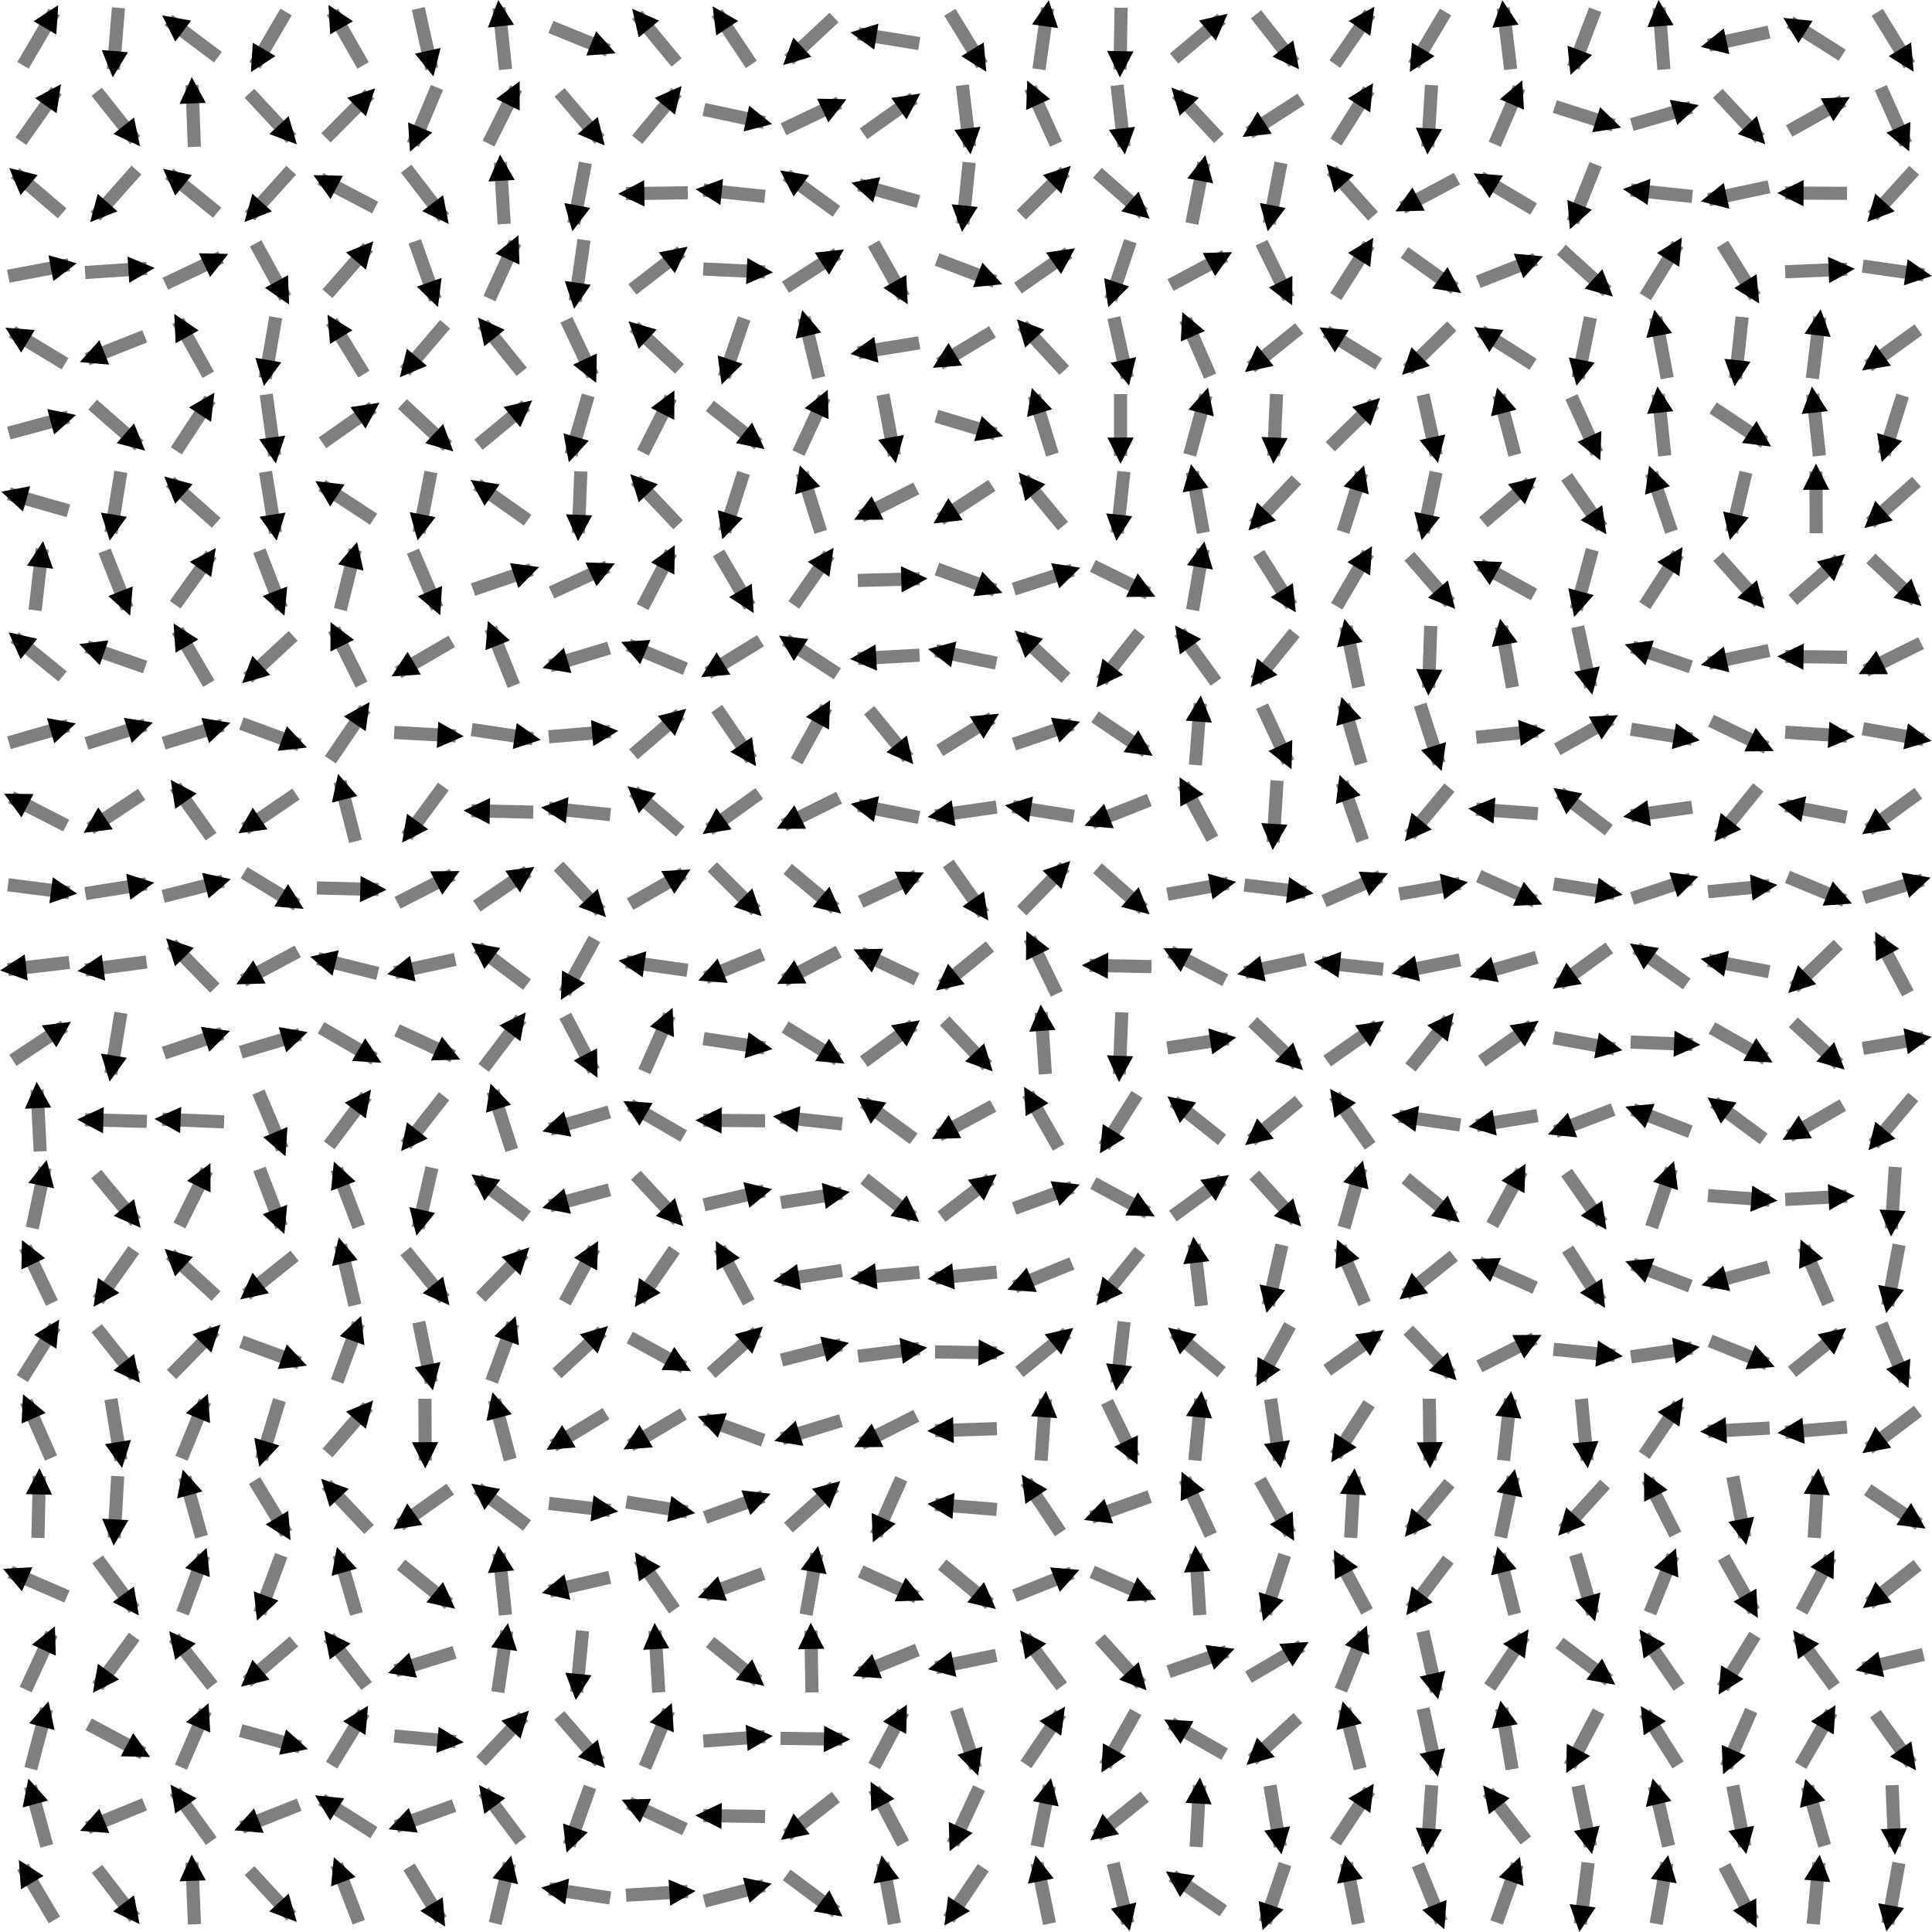 <svg xmlns="http://www.w3.org/2000/svg" version="1.1" height="25" width="25">
 <marker id="triangle" viewBox="0 0 10 10" refX="7" refY="5" markerUnits="strokeWidth" markerWidth="2" markerHeight="2" orient="auto"><path d="M 0 0 L 10 5 L 0 10 z" /></marker>
 <line x1="0.298" y1="0.845" x2="0.702" y2="0.155" style="stroke:rgb(127,127,127);stroke-width:0.17" marker-end="url(#triangle)" />
 <line x1="0.27" y1="1.827" x2="0.73" y2="1.173" style="stroke:rgb(127,127,127);stroke-width:0.17" marker-end="url(#triangle)" />
 <line x1="0.804" y1="2.76" x2="0.196" y2="2.24" style="stroke:rgb(127,127,127);stroke-width:0.17" marker-end="url(#triangle)" />
 <line x1="0.107" y1="3.574" x2="0.893" y2="3.426" style="stroke:rgb(127,127,127);stroke-width:0.17" marker-end="url(#triangle)" />
 <line x1="0.842" y1="4.707" x2="0.158" y2="4.293" style="stroke:rgb(127,127,127);stroke-width:0.17" marker-end="url(#triangle)" />
 <line x1="0.114" y1="5.604" x2="0.886" y2="5.396" style="stroke:rgb(127,127,127);stroke-width:0.17" marker-end="url(#triangle)" />
 <line x1="0.885" y1="6.61" x2="0.115" y2="6.39" style="stroke:rgb(127,127,127);stroke-width:0.17" marker-end="url(#triangle)" />
 <line x1="0.454" y1="7.897" x2="0.546" y2="7.103" style="stroke:rgb(127,127,127);stroke-width:0.17" marker-end="url(#triangle)" />
 <line x1="0.81" y1="8.753" x2="0.19" y2="8.247" style="stroke:rgb(127,127,127);stroke-width:0.17" marker-end="url(#triangle)" />
 <line x1="0.116" y1="9.611" x2="0.884" y2="9.389" style="stroke:rgb(127,127,127);stroke-width:0.17" marker-end="url(#triangle)" />
 <line x1="0.856" y1="10.683" x2="0.144" y2="10.317" style="stroke:rgb(127,127,127);stroke-width:0.17" marker-end="url(#triangle)" />
 <line x1="0.103" y1="11.449" x2="0.897" y2="11.551" style="stroke:rgb(127,127,127);stroke-width:0.17" marker-end="url(#triangle)" />
 <line x1="0.897" y1="12.454" x2="0.103" y2="12.546" style="stroke:rgb(127,127,127);stroke-width:0.17" marker-end="url(#triangle)" />
 <line x1="0.167" y1="13.721" x2="0.833" y2="13.279" style="stroke:rgb(127,127,127);stroke-width:0.17" marker-end="url(#triangle)" />
 <line x1="0.52" y1="14.899" x2="0.48" y2="14.101" style="stroke:rgb(127,127,127);stroke-width:0.17" marker-end="url(#triangle)" />
 <line x1="0.417" y1="15.891" x2="0.583" y2="15.109" style="stroke:rgb(127,127,127);stroke-width:0.17" marker-end="url(#triangle)" />
 <line x1="0.672" y1="16.861" x2="0.328" y2="16.139" style="stroke:rgb(127,127,127);stroke-width:0.17" marker-end="url(#triangle)" />
 <line x1="0.288" y1="17.839" x2="0.712" y2="17.161" style="stroke:rgb(127,127,127);stroke-width:0.17" marker-end="url(#triangle)" />
 <line x1="0.661" y1="18.866" x2="0.339" y2="18.134" style="stroke:rgb(127,127,127);stroke-width:0.17" marker-end="url(#triangle)" />
 <line x1="0.491" y1="19.9" x2="0.509" y2="19.1" style="stroke:rgb(127,127,127);stroke-width:0.17" marker-end="url(#triangle)" />
 <line x1="0.867" y1="20.659" x2="0.133" y2="20.341" style="stroke:rgb(127,127,127);stroke-width:0.17" marker-end="url(#triangle)" />
 <line x1="0.332" y1="21.863" x2="0.668" y2="21.137" style="stroke:rgb(127,127,127);stroke-width:0.17" marker-end="url(#triangle)" />
 <line x1="0.398" y1="22.887" x2="0.602" y2="22.113" style="stroke:rgb(127,127,127);stroke-width:0.17" marker-end="url(#triangle)" />
 <line x1="0.606" y1="23.886" x2="0.394" y2="23.114" style="stroke:rgb(127,127,127);stroke-width:0.17" marker-end="url(#triangle)" />
 <line x1="0.704" y1="24.844" x2="0.296" y2="24.156" style="stroke:rgb(127,127,127);stroke-width:0.17" marker-end="url(#triangle)" />
 <line x1="1.533" y1="0.101" x2="1.467" y2="0.899" style="stroke:rgb(127,127,127);stroke-width:0.17" marker-end="url(#triangle)" />
 <line x1="1.251" y1="1.187" x2="1.749" y2="1.813" style="stroke:rgb(127,127,127);stroke-width:0.17" marker-end="url(#triangle)" />
 <line x1="1.766" y1="2.201" x2="1.234" y2="2.799" style="stroke:rgb(127,127,127);stroke-width:0.17" marker-end="url(#triangle)" />
 <line x1="1.101" y1="3.526" x2="1.899" y2="3.474" style="stroke:rgb(127,127,127);stroke-width:0.17" marker-end="url(#triangle)" />
 <line x1="1.872" y1="4.352" x2="1.128" y2="4.648" style="stroke:rgb(127,127,127);stroke-width:0.17" marker-end="url(#triangle)" />
 <line x1="1.199" y1="5.236" x2="1.801" y2="5.764" style="stroke:rgb(127,127,127);stroke-width:0.17" marker-end="url(#triangle)" />
 <line x1="1.564" y1="6.105" x2="1.436" y2="6.895" style="stroke:rgb(127,127,127);stroke-width:0.17" marker-end="url(#triangle)" />
 <line x1="1.353" y1="7.128" x2="1.647" y2="7.872" style="stroke:rgb(127,127,127);stroke-width:0.17" marker-end="url(#triangle)" />
 <line x1="1.878" y1="8.632" x2="1.122" y2="8.368" style="stroke:rgb(127,127,127);stroke-width:0.17" marker-end="url(#triangle)" />
 <line x1="1.119" y1="9.62" x2="1.881" y2="9.38" style="stroke:rgb(127,127,127);stroke-width:0.17" marker-end="url(#triangle)" />
 <line x1="1.833" y1="10.279" x2="1.167" y2="10.721" style="stroke:rgb(127,127,127);stroke-width:0.17" marker-end="url(#triangle)" />
 <line x1="1.105" y1="11.563" x2="1.895" y2="11.437" style="stroke:rgb(127,127,127);stroke-width:0.17" marker-end="url(#triangle)" />
 <line x1="1.897" y1="12.448" x2="1.103" y2="12.552" style="stroke:rgb(127,127,127);stroke-width:0.17" marker-end="url(#triangle)" />
 <line x1="1.565" y1="13.105" x2="1.435" y2="13.895" style="stroke:rgb(127,127,127);stroke-width:0.17" marker-end="url(#triangle)" />
 <line x1="1.9" y1="14.511" x2="1.1" y2="14.489" style="stroke:rgb(127,127,127);stroke-width:0.17" marker-end="url(#triangle)" />
 <line x1="1.245" y1="15.192" x2="1.755" y2="15.808" style="stroke:rgb(127,127,127);stroke-width:0.17" marker-end="url(#triangle)" />
 <line x1="1.731" y1="16.173" x2="1.269" y2="16.827" style="stroke:rgb(127,127,127);stroke-width:0.17" marker-end="url(#triangle)" />
 <line x1="1.251" y1="17.187" x2="1.749" y2="17.813" style="stroke:rgb(127,127,127);stroke-width:0.17" marker-end="url(#triangle)" />
 <line x1="1.436" y1="18.105" x2="1.564" y2="18.895" style="stroke:rgb(127,127,127);stroke-width:0.17" marker-end="url(#triangle)" />
 <line x1="1.523" y1="19.101" x2="1.477" y2="19.899" style="stroke:rgb(127,127,127);stroke-width:0.17" marker-end="url(#triangle)" />
 <line x1="1.263" y1="20.178" x2="1.737" y2="20.822" style="stroke:rgb(127,127,127);stroke-width:0.17" marker-end="url(#triangle)" />
 <line x1="1.737" y1="21.178" x2="1.263" y2="21.822" style="stroke:rgb(127,127,127);stroke-width:0.17" marker-end="url(#triangle)" />
 <line x1="1.147" y1="22.312" x2="1.853" y2="22.688" style="stroke:rgb(127,127,127);stroke-width:0.17" marker-end="url(#triangle)" />
 <line x1="1.87" y1="23.348" x2="1.13" y2="23.652" style="stroke:rgb(127,127,127);stroke-width:0.17" marker-end="url(#triangle)" />
 <line x1="1.256" y1="24.183" x2="1.744" y2="24.817" style="stroke:rgb(127,127,127);stroke-width:0.17" marker-end="url(#triangle)" />
 <line x1="2.82" y1="0.74" x2="2.18" y2="0.26" style="stroke:rgb(127,127,127);stroke-width:0.17" marker-end="url(#triangle)" />
 <line x1="2.515" y1="1.9" x2="2.485" y2="1.1" style="stroke:rgb(127,127,127);stroke-width:0.17" marker-end="url(#triangle)" />
 <line x1="2.81" y1="2.752" x2="2.19" y2="2.248" style="stroke:rgb(127,127,127);stroke-width:0.17" marker-end="url(#triangle)" />
 <line x1="2.139" y1="3.671" x2="2.861" y2="3.329" style="stroke:rgb(127,127,127);stroke-width:0.17" marker-end="url(#triangle)" />
 <line x1="2.695" y1="4.849" x2="2.305" y2="4.151" style="stroke:rgb(127,127,127);stroke-width:0.17" marker-end="url(#triangle)" />
 <line x1="2.281" y1="5.834" x2="2.719" y2="5.166" style="stroke:rgb(127,127,127);stroke-width:0.17" marker-end="url(#triangle)" />
 <line x1="2.798" y1="6.766" x2="2.202" y2="6.234" style="stroke:rgb(127,127,127);stroke-width:0.17" marker-end="url(#triangle)" />
 <line x1="2.267" y1="7.825" x2="2.733" y2="7.175" style="stroke:rgb(127,127,127);stroke-width:0.17" marker-end="url(#triangle)" />
 <line x1="2.702" y1="8.845" x2="2.298" y2="8.155" style="stroke:rgb(127,127,127);stroke-width:0.17" marker-end="url(#triangle)" />
 <line x1="2.117" y1="9.617" x2="2.883" y2="9.383" style="stroke:rgb(127,127,127);stroke-width:0.17" marker-end="url(#triangle)" />
 <line x1="2.732" y1="10.826" x2="2.268" y2="10.174" style="stroke:rgb(127,127,127);stroke-width:0.17" marker-end="url(#triangle)" />
 <line x1="2.112" y1="11.599" x2="2.888" y2="11.401" style="stroke:rgb(127,127,127);stroke-width:0.17" marker-end="url(#triangle)" />
 <line x1="2.78" y1="12.786" x2="2.22" y2="12.214" style="stroke:rgb(127,127,127);stroke-width:0.17" marker-end="url(#triangle)" />
 <line x1="2.121" y1="13.627" x2="2.879" y2="13.373" style="stroke:rgb(127,127,127);stroke-width:0.17" marker-end="url(#triangle)" />
 <line x1="2.9" y1="14.517" x2="2.1" y2="14.483" style="stroke:rgb(127,127,127);stroke-width:0.17" marker-end="url(#triangle)" />
 <line x1="2.322" y1="15.858" x2="2.678" y2="15.142" style="stroke:rgb(127,127,127);stroke-width:0.17" marker-end="url(#triangle)" />
 <line x1="2.795" y1="16.771" x2="2.205" y2="16.229" style="stroke:rgb(127,127,127);stroke-width:0.17" marker-end="url(#triangle)" />
 <line x1="2.22" y1="17.786" x2="2.78" y2="17.214" style="stroke:rgb(127,127,127);stroke-width:0.17" marker-end="url(#triangle)" />
 <line x1="2.349" y1="18.87" x2="2.651" y2="18.13" style="stroke:rgb(127,127,127);stroke-width:0.17" marker-end="url(#triangle)" />
 <line x1="2.608" y1="19.885" x2="2.392" y2="19.115" style="stroke:rgb(127,127,127);stroke-width:0.17" marker-end="url(#triangle)" />
 <line x1="2.362" y1="20.875" x2="2.638" y2="20.125" style="stroke:rgb(127,127,127);stroke-width:0.17" marker-end="url(#triangle)" />
 <line x1="2.748" y1="21.813" x2="2.252" y2="21.187" style="stroke:rgb(127,127,127);stroke-width:0.17" marker-end="url(#triangle)" />
 <line x1="2.341" y1="22.867" x2="2.659" y2="22.133" style="stroke:rgb(127,127,127);stroke-width:0.17" marker-end="url(#triangle)" />
 <line x1="2.734" y1="23.824" x2="2.266" y2="23.176" style="stroke:rgb(127,127,127);stroke-width:0.17" marker-end="url(#triangle)" />
 <line x1="2.516" y1="24.9" x2="2.484" y2="24.1" style="stroke:rgb(127,127,127);stroke-width:0.17" marker-end="url(#triangle)" />
 <line x1="3.702" y1="0.155" x2="3.298" y2="0.845" style="stroke:rgb(127,127,127);stroke-width:0.17" marker-end="url(#triangle)" />
 <line x1="3.228" y1="1.207" x2="3.772" y2="1.793" style="stroke:rgb(127,127,127);stroke-width:0.17" marker-end="url(#triangle)" />
 <line x1="3.768" y1="2.203" x2="3.232" y2="2.797" style="stroke:rgb(127,127,127);stroke-width:0.17" marker-end="url(#triangle)" />
 <line x1="3.308" y1="3.149" x2="3.692" y2="3.851" style="stroke:rgb(127,127,127);stroke-width:0.17" marker-end="url(#triangle)" />
 <line x1="3.568" y1="4.106" x2="3.432" y2="4.894" style="stroke:rgb(127,127,127);stroke-width:0.17" marker-end="url(#triangle)" />
 <line x1="3.445" y1="5.104" x2="3.555" y2="5.896" style="stroke:rgb(127,127,127);stroke-width:0.17" marker-end="url(#triangle)" />
 <line x1="3.436" y1="6.105" x2="3.564" y2="6.895" style="stroke:rgb(127,127,127);stroke-width:0.17" marker-end="url(#triangle)" />
 <line x1="3.356" y1="7.127" x2="3.644" y2="7.873" style="stroke:rgb(127,127,127);stroke-width:0.17" marker-end="url(#triangle)" />
 <line x1="3.793" y1="8.228" x2="3.207" y2="8.772" style="stroke:rgb(127,127,127);stroke-width:0.17" marker-end="url(#triangle)" />
 <line x1="3.124" y1="9.362" x2="3.876" y2="9.638" style="stroke:rgb(127,127,127);stroke-width:0.17" marker-end="url(#triangle)" />
 <line x1="3.831" y1="10.275" x2="3.169" y2="10.725" style="stroke:rgb(127,127,127);stroke-width:0.17" marker-end="url(#triangle)" />
 <line x1="3.158" y1="11.292" x2="3.842" y2="11.708" style="stroke:rgb(127,127,127);stroke-width:0.17" marker-end="url(#triangle)" />
 <line x1="3.853" y1="12.311" x2="3.147" y2="12.689" style="stroke:rgb(127,127,127);stroke-width:0.17" marker-end="url(#triangle)" />
 <line x1="3.117" y1="13.615" x2="3.883" y2="13.385" style="stroke:rgb(127,127,127);stroke-width:0.17" marker-end="url(#triangle)" />
 <line x1="3.345" y1="14.131" x2="3.655" y2="14.869" style="stroke:rgb(127,127,127);stroke-width:0.17" marker-end="url(#triangle)" />
 <line x1="3.357" y1="15.127" x2="3.643" y2="15.873" style="stroke:rgb(127,127,127);stroke-width:0.17" marker-end="url(#triangle)" />
 <line x1="3.812" y1="16.25" x2="3.188" y2="16.75" style="stroke:rgb(127,127,127);stroke-width:0.17" marker-end="url(#triangle)" />
 <line x1="3.124" y1="17.363" x2="3.876" y2="17.637" style="stroke:rgb(127,127,127);stroke-width:0.17" marker-end="url(#triangle)" />
 <line x1="3.616" y1="18.117" x2="3.384" y2="18.883" style="stroke:rgb(127,127,127);stroke-width:0.17" marker-end="url(#triangle)" />
 <line x1="3.293" y1="19.158" x2="3.707" y2="19.842" style="stroke:rgb(127,127,127);stroke-width:0.17" marker-end="url(#triangle)" />
 <line x1="3.639" y1="20.125" x2="3.361" y2="20.875" style="stroke:rgb(127,127,127);stroke-width:0.17" marker-end="url(#triangle)" />
 <line x1="3.804" y1="21.24" x2="3.196" y2="21.76" style="stroke:rgb(127,127,127);stroke-width:0.17" marker-end="url(#triangle)" />
 <line x1="3.114" y1="22.394" x2="3.886" y2="22.606" style="stroke:rgb(127,127,127);stroke-width:0.17" marker-end="url(#triangle)" />
 <line x1="3.872" y1="23.353" x2="3.128" y2="23.647" style="stroke:rgb(127,127,127);stroke-width:0.17" marker-end="url(#triangle)" />
 <line x1="3.229" y1="24.206" x2="3.771" y2="24.794" style="stroke:rgb(127,127,127);stroke-width:0.17" marker-end="url(#triangle)" />
 <line x1="4.698" y1="0.847" x2="4.302" y2="0.153" style="stroke:rgb(127,127,127);stroke-width:0.17" marker-end="url(#triangle)" />
 <line x1="4.218" y1="1.784" x2="4.782" y2="1.216" style="stroke:rgb(127,127,127);stroke-width:0.17" marker-end="url(#triangle)" />
 <line x1="4.854" y1="2.686" x2="4.146" y2="2.314" style="stroke:rgb(127,127,127);stroke-width:0.17" marker-end="url(#triangle)" />
 <line x1="4.237" y1="3.801" x2="4.763" y2="3.199" style="stroke:rgb(127,127,127);stroke-width:0.17" marker-end="url(#triangle)" />
 <line x1="4.709" y1="4.841" x2="4.291" y2="4.159" style="stroke:rgb(127,127,127);stroke-width:0.17" marker-end="url(#triangle)" />
 <line x1="4.173" y1="5.73" x2="4.827" y2="5.27" style="stroke:rgb(127,127,127);stroke-width:0.17" marker-end="url(#triangle)" />
 <line x1="4.834" y1="6.719" x2="4.166" y2="6.281" style="stroke:rgb(127,127,127);stroke-width:0.17" marker-end="url(#triangle)" />
 <line x1="4.404" y1="7.888" x2="4.596" y2="7.112" style="stroke:rgb(127,127,127);stroke-width:0.17" marker-end="url(#triangle)" />
 <line x1="4.678" y1="8.858" x2="4.322" y2="8.142" style="stroke:rgb(127,127,127);stroke-width:0.17" marker-end="url(#triangle)" />
 <line x1="4.275" y1="9.831" x2="4.725" y2="9.169" style="stroke:rgb(127,127,127);stroke-width:0.17" marker-end="url(#triangle)" />
 <line x1="4.6" y1="10.887" x2="4.4" y2="10.113" style="stroke:rgb(127,127,127);stroke-width:0.17" marker-end="url(#triangle)" />
 <line x1="4.1" y1="11.49" x2="4.9" y2="11.51" style="stroke:rgb(127,127,127);stroke-width:0.17" marker-end="url(#triangle)" />
 <line x1="4.888" y1="12.596" x2="4.112" y2="12.404" style="stroke:rgb(127,127,127);stroke-width:0.17" marker-end="url(#triangle)" />
 <line x1="4.154" y1="13.299" x2="4.846" y2="13.701" style="stroke:rgb(127,127,127);stroke-width:0.17" marker-end="url(#triangle)" />
 <line x1="4.26" y1="14.82" x2="4.74" y2="14.18" style="stroke:rgb(127,127,127);stroke-width:0.17" marker-end="url(#triangle)" />
 <line x1="4.643" y1="15.874" x2="4.357" y2="15.126" style="stroke:rgb(127,127,127);stroke-width:0.17" marker-end="url(#triangle)" />
 <line x1="4.593" y1="16.889" x2="4.407" y2="16.111" style="stroke:rgb(127,127,127);stroke-width:0.17" marker-end="url(#triangle)" />
 <line x1="4.362" y1="17.876" x2="4.638" y2="17.124" style="stroke:rgb(127,127,127);stroke-width:0.17" marker-end="url(#triangle)" />
 <line x1="4.238" y1="18.802" x2="4.762" y2="18.198" style="stroke:rgb(127,127,127);stroke-width:0.17" marker-end="url(#triangle)" />
 <line x1="4.775" y1="19.791" x2="4.225" y2="19.209" style="stroke:rgb(127,127,127);stroke-width:0.17" marker-end="url(#triangle)" />
 <line x1="4.612" y1="20.884" x2="4.388" y2="20.116" style="stroke:rgb(127,127,127);stroke-width:0.17" marker-end="url(#triangle)" />
 <line x1="4.744" y1="21.817" x2="4.256" y2="21.183" style="stroke:rgb(127,127,127);stroke-width:0.17" marker-end="url(#triangle)" />
 <line x1="4.291" y1="22.841" x2="4.709" y2="22.159" style="stroke:rgb(127,127,127);stroke-width:0.17" marker-end="url(#triangle)" />
 <line x1="4.838" y1="23.714" x2="4.162" y2="23.286" style="stroke:rgb(127,127,127);stroke-width:0.17" marker-end="url(#triangle)" />
 <line x1="4.643" y1="24.873" x2="4.357" y2="24.127" style="stroke:rgb(127,127,127);stroke-width:0.17" marker-end="url(#triangle)" />
 <line x1="5.413" y1="0.11" x2="5.587" y2="0.89" style="stroke:rgb(127,127,127);stroke-width:0.17" marker-end="url(#triangle)" />
 <line x1="5.655" y1="1.131" x2="5.345" y2="1.869" style="stroke:rgb(127,127,127);stroke-width:0.17" marker-end="url(#triangle)" />
 <line x1="5.256" y1="2.183" x2="5.744" y2="2.817" style="stroke:rgb(127,127,127);stroke-width:0.17" marker-end="url(#triangle)" />
 <line x1="5.367" y1="3.123" x2="5.633" y2="3.877" style="stroke:rgb(127,127,127);stroke-width:0.17" marker-end="url(#triangle)" />
 <line x1="5.76" y1="4.196" x2="5.24" y2="4.804" style="stroke:rgb(127,127,127);stroke-width:0.17" marker-end="url(#triangle)" />
 <line x1="5.208" y1="5.227" x2="5.792" y2="5.773" style="stroke:rgb(127,127,127);stroke-width:0.17" marker-end="url(#triangle)" />
 <line x1="5.577" y1="6.107" x2="5.423" y2="6.893" style="stroke:rgb(127,127,127);stroke-width:0.17" marker-end="url(#triangle)" />
 <line x1="5.343" y1="7.132" x2="5.657" y2="7.868" style="stroke:rgb(127,127,127);stroke-width:0.17" marker-end="url(#triangle)" />
 <line x1="5.846" y1="8.299" x2="5.154" y2="8.701" style="stroke:rgb(127,127,127);stroke-width:0.17" marker-end="url(#triangle)" />
 <line x1="5.101" y1="9.478" x2="5.899" y2="9.522" style="stroke:rgb(127,127,127);stroke-width:0.17" marker-end="url(#triangle)" />
 <line x1="5.737" y1="10.178" x2="5.263" y2="10.822" style="stroke:rgb(127,127,127);stroke-width:0.17" marker-end="url(#triangle)" />
 <line x1="5.144" y1="11.682" x2="5.856" y2="11.318" style="stroke:rgb(127,127,127);stroke-width:0.17" marker-end="url(#triangle)" />
 <line x1="5.891" y1="12.415" x2="5.109" y2="12.585" style="stroke:rgb(127,127,127);stroke-width:0.17" marker-end="url(#triangle)" />
 <line x1="5.137" y1="13.332" x2="5.863" y2="13.668" style="stroke:rgb(127,127,127);stroke-width:0.17" marker-end="url(#triangle)" />
 <line x1="5.747" y1="14.185" x2="5.253" y2="14.815" style="stroke:rgb(127,127,127);stroke-width:0.17" marker-end="url(#triangle)" />
 <line x1="5.589" y1="15.11" x2="5.411" y2="15.89" style="stroke:rgb(127,127,127);stroke-width:0.17" marker-end="url(#triangle)" />
 <line x1="5.248" y1="16.189" x2="5.752" y2="16.811" style="stroke:rgb(127,127,127);stroke-width:0.17" marker-end="url(#triangle)" />
 <line x1="5.419" y1="17.108" x2="5.581" y2="17.892" style="stroke:rgb(127,127,127);stroke-width:0.17" marker-end="url(#triangle)" />
 <line x1="5.498" y1="18.1" x2="5.502" y2="18.9" style="stroke:rgb(127,127,127);stroke-width:0.17" marker-end="url(#triangle)" />
 <line x1="5.826" y1="19.269" x2="5.174" y2="19.731" style="stroke:rgb(127,127,127);stroke-width:0.17" marker-end="url(#triangle)" />
 <line x1="5.19" y1="20.247" x2="5.81" y2="20.753" style="stroke:rgb(127,127,127);stroke-width:0.17" marker-end="url(#triangle)" />
 <line x1="5.882" y1="21.381" x2="5.118" y2="21.619" style="stroke:rgb(127,127,127);stroke-width:0.17" marker-end="url(#triangle)" />
 <line x1="5.102" y1="22.464" x2="5.898" y2="22.536" style="stroke:rgb(127,127,127);stroke-width:0.17" marker-end="url(#triangle)" />
 <line x1="5.876" y1="23.364" x2="5.124" y2="23.636" style="stroke:rgb(127,127,127);stroke-width:0.17" marker-end="url(#triangle)" />
 <line x1="5.293" y1="24.158" x2="5.707" y2="24.842" style="stroke:rgb(127,127,127);stroke-width:0.17" marker-end="url(#triangle)" />
 <line x1="6.542" y1="0.898" x2="6.458" y2="0.102" style="stroke:rgb(127,127,127);stroke-width:0.17" marker-end="url(#triangle)" />
 <line x1="6.321" y1="1.858" x2="6.679" y2="1.142" style="stroke:rgb(127,127,127);stroke-width:0.17" marker-end="url(#triangle)" />
 <line x1="6.524" y1="2.899" x2="6.476" y2="2.101" style="stroke:rgb(127,127,127);stroke-width:0.17" marker-end="url(#triangle)" />
 <line x1="6.334" y1="3.864" x2="6.666" y2="3.136" style="stroke:rgb(127,127,127);stroke-width:0.17" marker-end="url(#triangle)" />
 <line x1="6.751" y1="4.811" x2="6.249" y2="4.189" style="stroke:rgb(127,127,127);stroke-width:0.17" marker-end="url(#triangle)" />
 <line x1="6.192" y1="5.755" x2="6.808" y2="5.245" style="stroke:rgb(127,127,127);stroke-width:0.17" marker-end="url(#triangle)" />
 <line x1="6.827" y1="6.731" x2="6.173" y2="6.269" style="stroke:rgb(127,127,127);stroke-width:0.17" marker-end="url(#triangle)" />
 <line x1="6.121" y1="7.629" x2="6.879" y2="7.371" style="stroke:rgb(127,127,127);stroke-width:0.17" marker-end="url(#triangle)" />
 <line x1="6.649" y1="8.871" x2="6.351" y2="8.129" style="stroke:rgb(127,127,127);stroke-width:0.17" marker-end="url(#triangle)" />
 <line x1="6.104" y1="9.441" x2="6.896" y2="9.559" style="stroke:rgb(127,127,127);stroke-width:0.17" marker-end="url(#triangle)" />
 <line x1="6.9" y1="10.509" x2="6.1" y2="10.491" style="stroke:rgb(127,127,127);stroke-width:0.17" marker-end="url(#triangle)" />
 <line x1="6.169" y1="11.725" x2="6.831" y2="11.275" style="stroke:rgb(127,127,127);stroke-width:0.17" marker-end="url(#triangle)" />
 <line x1="6.82" y1="12.74" x2="6.18" y2="12.26" style="stroke:rgb(127,127,127);stroke-width:0.17" marker-end="url(#triangle)" />
 <line x1="6.258" y1="13.819" x2="6.742" y2="13.181" style="stroke:rgb(127,127,127);stroke-width:0.17" marker-end="url(#triangle)" />
 <line x1="6.622" y1="14.881" x2="6.378" y2="14.119" style="stroke:rgb(127,127,127);stroke-width:0.17" marker-end="url(#triangle)" />
 <line x1="6.818" y1="15.742" x2="6.182" y2="15.258" style="stroke:rgb(127,127,127);stroke-width:0.17" marker-end="url(#triangle)" />
 <line x1="6.221" y1="16.787" x2="6.779" y2="16.213" style="stroke:rgb(127,127,127);stroke-width:0.17" marker-end="url(#triangle)" />
 <line x1="6.362" y1="17.875" x2="6.638" y2="17.125" style="stroke:rgb(127,127,127);stroke-width:0.17" marker-end="url(#triangle)" />
 <line x1="6.602" y1="18.887" x2="6.398" y2="18.113" style="stroke:rgb(127,127,127);stroke-width:0.17" marker-end="url(#triangle)" />
 <line x1="6.82" y1="19.74" x2="6.18" y2="19.26" style="stroke:rgb(127,127,127);stroke-width:0.17" marker-end="url(#triangle)" />
 <line x1="6.541" y1="20.898" x2="6.459" y2="20.102" style="stroke:rgb(127,127,127);stroke-width:0.17" marker-end="url(#triangle)" />
 <line x1="6.442" y1="21.896" x2="6.558" y2="21.104" style="stroke:rgb(127,127,127);stroke-width:0.17" marker-end="url(#triangle)" />
 <line x1="6.225" y1="22.791" x2="6.775" y2="22.209" style="stroke:rgb(127,127,127);stroke-width:0.17" marker-end="url(#triangle)" />
 <line x1="6.74" y1="23.82" x2="6.26" y2="23.18" style="stroke:rgb(127,127,127);stroke-width:0.17" marker-end="url(#triangle)" />
 <line x1="6.408" y1="24.889" x2="6.592" y2="24.111" style="stroke:rgb(127,127,127);stroke-width:0.17" marker-end="url(#triangle)" />
 <line x1="7.129" y1="0.349" x2="7.871" y2="0.651" style="stroke:rgb(127,127,127);stroke-width:0.17" marker-end="url(#triangle)" />
 <line x1="7.241" y1="1.195" x2="7.759" y2="1.805" style="stroke:rgb(127,127,127);stroke-width:0.17" marker-end="url(#triangle)" />
 <line x1="7.575" y1="2.107" x2="7.425" y2="2.893" style="stroke:rgb(127,127,127);stroke-width:0.17" marker-end="url(#triangle)" />
 <line x1="7.557" y1="3.104" x2="7.443" y2="3.896" style="stroke:rgb(127,127,127);stroke-width:0.17" marker-end="url(#triangle)" />
 <line x1="7.329" y1="4.138" x2="7.671" y2="4.862" style="stroke:rgb(127,127,127);stroke-width:0.17" marker-end="url(#triangle)" />
 <line x1="7.611" y1="5.116" x2="7.389" y2="5.884" style="stroke:rgb(127,127,127);stroke-width:0.17" marker-end="url(#triangle)" />
 <line x1="7.516" y1="6.1" x2="7.484" y2="6.9" style="stroke:rgb(127,127,127);stroke-width:0.17" marker-end="url(#triangle)" />
 <line x1="7.137" y1="7.667" x2="7.863" y2="7.333" style="stroke:rgb(127,127,127);stroke-width:0.17" marker-end="url(#triangle)" />
 <line x1="7.883" y1="8.385" x2="7.117" y2="8.615" style="stroke:rgb(127,127,127);stroke-width:0.17" marker-end="url(#triangle)" />
 <line x1="7.101" y1="9.534" x2="7.899" y2="9.466" style="stroke:rgb(127,127,127);stroke-width:0.17" marker-end="url(#triangle)" />
 <line x1="7.898" y1="10.541" x2="7.102" y2="10.459" style="stroke:rgb(127,127,127);stroke-width:0.17" marker-end="url(#triangle)" />
 <line x1="7.228" y1="11.207" x2="7.772" y2="11.793" style="stroke:rgb(127,127,127);stroke-width:0.17" marker-end="url(#triangle)" />
 <line x1="7.693" y1="12.15" x2="7.307" y2="12.85" style="stroke:rgb(127,127,127);stroke-width:0.17" marker-end="url(#triangle)" />
 <line x1="7.315" y1="13.145" x2="7.685" y2="13.855" style="stroke:rgb(127,127,127);stroke-width:0.17" marker-end="url(#triangle)" />
 <line x1="7.884" y1="14.388" x2="7.116" y2="14.612" style="stroke:rgb(127,127,127);stroke-width:0.17" marker-end="url(#triangle)" />
 <line x1="7.886" y1="15.396" x2="7.114" y2="15.604" style="stroke:rgb(127,127,127);stroke-width:0.17" marker-end="url(#triangle)" />
 <line x1="7.309" y1="16.851" x2="7.691" y2="16.149" style="stroke:rgb(127,127,127);stroke-width:0.17" marker-end="url(#triangle)" />
 <line x1="7.207" y1="17.772" x2="7.793" y2="17.228" style="stroke:rgb(127,127,127);stroke-width:0.17" marker-end="url(#triangle)" />
 <line x1="7.842" y1="18.292" x2="7.158" y2="18.708" style="stroke:rgb(127,127,127);stroke-width:0.17" marker-end="url(#triangle)" />
 <line x1="7.103" y1="19.454" x2="7.897" y2="19.546" style="stroke:rgb(127,127,127);stroke-width:0.17" marker-end="url(#triangle)" />
 <line x1="7.89" y1="20.41" x2="7.11" y2="20.59" style="stroke:rgb(127,127,127);stroke-width:0.17" marker-end="url(#triangle)" />
 <line x1="7.539" y1="21.102" x2="7.461" y2="21.898" style="stroke:rgb(127,127,127);stroke-width:0.17" marker-end="url(#triangle)" />
 <line x1="7.238" y1="22.198" x2="7.762" y2="22.802" style="stroke:rgb(127,127,127);stroke-width:0.17" marker-end="url(#triangle)" />
 <line x1="7.635" y1="23.123" x2="7.365" y2="23.877" style="stroke:rgb(127,127,127);stroke-width:0.17" marker-end="url(#triangle)" />
 <line x1="7.896" y1="24.559" x2="7.104" y2="24.441" style="stroke:rgb(127,127,127);stroke-width:0.17" marker-end="url(#triangle)" />
 <line x1="8.755" y1="0.808" x2="8.245" y2="0.192" style="stroke:rgb(127,127,127);stroke-width:0.17" marker-end="url(#triangle)" />
 <line x1="8.245" y1="1.808" x2="8.755" y2="1.192" style="stroke:rgb(127,127,127);stroke-width:0.17" marker-end="url(#triangle)" />
 <line x1="8.9" y1="2.494" x2="8.1" y2="2.506" style="stroke:rgb(127,127,127);stroke-width:0.17" marker-end="url(#triangle)" />
 <line x1="8.183" y1="3.745" x2="8.817" y2="3.255" style="stroke:rgb(127,127,127);stroke-width:0.17" marker-end="url(#triangle)" />
 <line x1="8.793" y1="4.773" x2="8.207" y2="4.227" style="stroke:rgb(127,127,127);stroke-width:0.17" marker-end="url(#triangle)" />
 <line x1="8.319" y1="5.857" x2="8.681" y2="5.143" style="stroke:rgb(127,127,127);stroke-width:0.17" marker-end="url(#triangle)" />
 <line x1="8.775" y1="6.79" x2="8.225" y2="6.21" style="stroke:rgb(127,127,127);stroke-width:0.17" marker-end="url(#triangle)" />
 <line x1="8.315" y1="7.855" x2="8.685" y2="7.145" style="stroke:rgb(127,127,127);stroke-width:0.17" marker-end="url(#triangle)" />
 <line x1="8.869" y1="8.654" x2="8.131" y2="8.346" style="stroke:rgb(127,127,127);stroke-width:0.17" marker-end="url(#triangle)" />
 <line x1="8.197" y1="9.761" x2="8.803" y2="9.239" style="stroke:rgb(127,127,127);stroke-width:0.17" marker-end="url(#triangle)" />
 <line x1="8.803" y1="10.761" x2="8.197" y2="10.239" style="stroke:rgb(127,127,127);stroke-width:0.17" marker-end="url(#triangle)" />
 <line x1="8.153" y1="11.699" x2="8.847" y2="11.301" style="stroke:rgb(127,127,127);stroke-width:0.17" marker-end="url(#triangle)" />
 <line x1="8.896" y1="12.556" x2="8.104" y2="12.444" style="stroke:rgb(127,127,127);stroke-width:0.17" marker-end="url(#triangle)" />
 <line x1="8.338" y1="13.866" x2="8.662" y2="13.134" style="stroke:rgb(127,127,127);stroke-width:0.17" marker-end="url(#triangle)" />
 <line x1="8.846" y1="14.701" x2="8.154" y2="14.299" style="stroke:rgb(127,127,127);stroke-width:0.17" marker-end="url(#triangle)" />
 <line x1="8.228" y1="15.207" x2="8.772" y2="15.793" style="stroke:rgb(127,127,127);stroke-width:0.17" marker-end="url(#triangle)" />
 <line x1="8.727" y1="16.171" x2="8.273" y2="16.829" style="stroke:rgb(127,127,127);stroke-width:0.17" marker-end="url(#triangle)" />
 <line x1="8.149" y1="17.307" x2="8.851" y2="17.693" style="stroke:rgb(127,127,127);stroke-width:0.17" marker-end="url(#triangle)" />
 <line x1="8.844" y1="18.296" x2="8.156" y2="18.704" style="stroke:rgb(127,127,127);stroke-width:0.17" marker-end="url(#triangle)" />
 <line x1="8.105" y1="19.436" x2="8.895" y2="19.564" style="stroke:rgb(127,127,127);stroke-width:0.17" marker-end="url(#triangle)" />
 <line x1="8.727" y1="20.829" x2="8.273" y2="20.171" style="stroke:rgb(127,127,127);stroke-width:0.17" marker-end="url(#triangle)" />
 <line x1="8.524" y1="21.899" x2="8.476" y2="21.101" style="stroke:rgb(127,127,127);stroke-width:0.17" marker-end="url(#triangle)" />
 <line x1="8.346" y1="22.869" x2="8.654" y2="22.131" style="stroke:rgb(127,127,127);stroke-width:0.17" marker-end="url(#triangle)" />
 <line x1="8.863" y1="23.669" x2="8.137" y2="23.331" style="stroke:rgb(127,127,127);stroke-width:0.17" marker-end="url(#triangle)" />
 <line x1="8.101" y1="24.524" x2="8.899" y2="24.476" style="stroke:rgb(127,127,127);stroke-width:0.17" marker-end="url(#triangle)" />
 <line x1="9.722" y1="0.833" x2="9.278" y2="0.167" style="stroke:rgb(127,127,127);stroke-width:0.17" marker-end="url(#triangle)" />
 <line x1="9.109" y1="1.416" x2="9.891" y2="1.584" style="stroke:rgb(127,127,127);stroke-width:0.17" marker-end="url(#triangle)" />
 <line x1="9.898" y1="2.541" x2="9.102" y2="2.459" style="stroke:rgb(127,127,127);stroke-width:0.17" marker-end="url(#triangle)" />
 <line x1="9.1" y1="3.481" x2="9.9" y2="3.519" style="stroke:rgb(127,127,127);stroke-width:0.17" marker-end="url(#triangle)" />
 <line x1="9.629" y1="4.121" x2="9.371" y2="4.879" style="stroke:rgb(127,127,127);stroke-width:0.17" marker-end="url(#triangle)" />
 <line x1="9.186" y1="5.252" x2="9.814" y2="5.748" style="stroke:rgb(127,127,127);stroke-width:0.17" marker-end="url(#triangle)" />
 <line x1="9.622" y1="6.119" x2="9.378" y2="6.881" style="stroke:rgb(127,127,127);stroke-width:0.17" marker-end="url(#triangle)" />
 <line x1="9.298" y1="7.155" x2="9.702" y2="7.845" style="stroke:rgb(127,127,127);stroke-width:0.17" marker-end="url(#triangle)" />
 <line x1="9.841" y1="8.291" x2="9.159" y2="8.709" style="stroke:rgb(127,127,127);stroke-width:0.17" marker-end="url(#triangle)" />
 <line x1="9.275" y1="9.17" x2="9.725" y2="9.83" style="stroke:rgb(127,127,127);stroke-width:0.17" marker-end="url(#triangle)" />
 <line x1="9.825" y1="10.267" x2="9.175" y2="10.733" style="stroke:rgb(127,127,127);stroke-width:0.17" marker-end="url(#triangle)" />
 <line x1="9.217" y1="11.217" x2="9.783" y2="11.783" style="stroke:rgb(127,127,127);stroke-width:0.17" marker-end="url(#triangle)" />
 <line x1="9.87" y1="12.349" x2="9.13" y2="12.651" style="stroke:rgb(127,127,127);stroke-width:0.17" marker-end="url(#triangle)" />
 <line x1="9.104" y1="13.44" x2="9.896" y2="13.56" style="stroke:rgb(127,127,127);stroke-width:0.17" marker-end="url(#triangle)" />
 <line x1="9.9" y1="14.503" x2="9.1" y2="14.497" style="stroke:rgb(127,127,127);stroke-width:0.17" marker-end="url(#triangle)" />
 <line x1="9.11" y1="15.59" x2="9.89" y2="15.41" style="stroke:rgb(127,127,127);stroke-width:0.17" marker-end="url(#triangle)" />
 <line x1="9.689" y1="16.852" x2="9.311" y2="16.148" style="stroke:rgb(127,127,127);stroke-width:0.17" marker-end="url(#triangle)" />
 <line x1="9.202" y1="17.767" x2="9.798" y2="17.233" style="stroke:rgb(127,127,127);stroke-width:0.17" marker-end="url(#triangle)" />
 <line x1="9.876" y1="18.637" x2="9.124" y2="18.363" style="stroke:rgb(127,127,127);stroke-width:0.17" marker-end="url(#triangle)" />
 <line x1="9.124" y1="19.636" x2="9.876" y2="19.364" style="stroke:rgb(127,127,127);stroke-width:0.17" marker-end="url(#triangle)" />
 <line x1="9.875" y1="20.362" x2="9.125" y2="20.638" style="stroke:rgb(127,127,127);stroke-width:0.17" marker-end="url(#triangle)" />
 <line x1="9.189" y1="21.248" x2="9.811" y2="21.752" style="stroke:rgb(127,127,127);stroke-width:0.17" marker-end="url(#triangle)" />
 <line x1="9.101" y1="22.529" x2="9.899" y2="22.471" style="stroke:rgb(127,127,127);stroke-width:0.17" marker-end="url(#triangle)" />
 <line x1="9.9" y1="23.506" x2="9.1" y2="23.494" style="stroke:rgb(127,127,127);stroke-width:0.17" marker-end="url(#triangle)" />
 <line x1="9.113" y1="24.601" x2="9.887" y2="24.399" style="stroke:rgb(127,127,127);stroke-width:0.17" marker-end="url(#triangle)" />
 <line x1="10.792" y1="0.227" x2="10.208" y2="0.773" style="stroke:rgb(127,127,127);stroke-width:0.17" marker-end="url(#triangle)" />
 <line x1="10.139" y1="1.672" x2="10.861" y2="1.328" style="stroke:rgb(127,127,127);stroke-width:0.17" marker-end="url(#triangle)" />
 <line x1="10.823" y1="2.735" x2="10.177" y2="2.265" style="stroke:rgb(127,127,127);stroke-width:0.17" marker-end="url(#triangle)" />
 <line x1="10.164" y1="3.717" x2="10.836" y2="3.283" style="stroke:rgb(127,127,127);stroke-width:0.17" marker-end="url(#triangle)" />
 <line x1="10.595" y1="4.889" x2="10.405" y2="4.111" style="stroke:rgb(127,127,127);stroke-width:0.17" marker-end="url(#triangle)" />
 <line x1="10.332" y1="5.863" x2="10.668" y2="5.137" style="stroke:rgb(127,127,127);stroke-width:0.17" marker-end="url(#triangle)" />
 <line x1="10.62" y1="6.882" x2="10.38" y2="6.118" style="stroke:rgb(127,127,127);stroke-width:0.17" marker-end="url(#triangle)" />
 <line x1="10.271" y1="7.828" x2="10.729" y2="7.172" style="stroke:rgb(127,127,127);stroke-width:0.17" marker-end="url(#triangle)" />
 <line x1="10.835" y1="8.719" x2="10.165" y2="8.281" style="stroke:rgb(127,127,127);stroke-width:0.17" marker-end="url(#triangle)" />
 <line x1="10.307" y1="9.85" x2="10.693" y2="9.15" style="stroke:rgb(127,127,127);stroke-width:0.17" marker-end="url(#triangle)" />
 <line x1="10.858" y1="10.322" x2="10.142" y2="10.678" style="stroke:rgb(127,127,127);stroke-width:0.17" marker-end="url(#triangle)" />
 <line x1="10.193" y1="11.244" x2="10.807" y2="11.756" style="stroke:rgb(127,127,127);stroke-width:0.17" marker-end="url(#triangle)" />
 <line x1="10.854" y1="12.315" x2="10.146" y2="12.685" style="stroke:rgb(127,127,127);stroke-width:0.17" marker-end="url(#triangle)" />
 <line x1="10.159" y1="13.29" x2="10.841" y2="13.71" style="stroke:rgb(127,127,127);stroke-width:0.17" marker-end="url(#triangle)" />
 <line x1="10.898" y1="14.544" x2="10.102" y2="14.456" style="stroke:rgb(127,127,127);stroke-width:0.17" marker-end="url(#triangle)" />
 <line x1="10.105" y1="15.561" x2="10.895" y2="15.439" style="stroke:rgb(127,127,127);stroke-width:0.17" marker-end="url(#triangle)" />
 <line x1="10.895" y1="16.439" x2="10.105" y2="16.561" style="stroke:rgb(127,127,127);stroke-width:0.17" marker-end="url(#triangle)" />
 <line x1="10.113" y1="17.599" x2="10.887" y2="17.401" style="stroke:rgb(127,127,127);stroke-width:0.17" marker-end="url(#triangle)" />
 <line x1="10.882" y1="18.383" x2="10.118" y2="18.617" style="stroke:rgb(127,127,127);stroke-width:0.17" marker-end="url(#triangle)" />
 <line x1="10.202" y1="19.767" x2="10.798" y2="19.233" style="stroke:rgb(127,127,127);stroke-width:0.17" marker-end="url(#triangle)" />
 <line x1="10.431" y1="20.894" x2="10.569" y2="20.106" style="stroke:rgb(127,127,127);stroke-width:0.17" marker-end="url(#triangle)" />
 <line x1="10.507" y1="21.9" x2="10.493" y2="21.1" style="stroke:rgb(127,127,127);stroke-width:0.17" marker-end="url(#triangle)" />
 <line x1="10.1" y1="22.494" x2="10.9" y2="22.506" style="stroke:rgb(127,127,127);stroke-width:0.17" marker-end="url(#triangle)" />
 <line x1="10.815" y1="23.254" x2="10.185" y2="23.746" style="stroke:rgb(127,127,127);stroke-width:0.17" marker-end="url(#triangle)" />
 <line x1="10.179" y1="24.261" x2="10.821" y2="24.739" style="stroke:rgb(127,127,127);stroke-width:0.17" marker-end="url(#triangle)" />
 <line x1="11.895" y1="0.564" x2="11.105" y2="0.436" style="stroke:rgb(127,127,127);stroke-width:0.17" marker-end="url(#triangle)" />
 <line x1="11.174" y1="1.731" x2="11.826" y2="1.269" style="stroke:rgb(127,127,127);stroke-width:0.17" marker-end="url(#triangle)" />
 <line x1="11.885" y1="2.609" x2="11.115" y2="2.391" style="stroke:rgb(127,127,127);stroke-width:0.17" marker-end="url(#triangle)" />
 <line x1="11.304" y1="3.152" x2="11.696" y2="3.848" style="stroke:rgb(127,127,127);stroke-width:0.17" marker-end="url(#triangle)" />
 <line x1="11.895" y1="4.436" x2="11.105" y2="4.564" style="stroke:rgb(127,127,127);stroke-width:0.17" marker-end="url(#triangle)" />
 <line x1="11.426" y1="5.107" x2="11.574" y2="5.893" style="stroke:rgb(127,127,127);stroke-width:0.17" marker-end="url(#triangle)" />
 <line x1="11.857" y1="6.32" x2="11.143" y2="6.68" style="stroke:rgb(127,127,127);stroke-width:0.17" marker-end="url(#triangle)" />
 <line x1="11.1" y1="7.511" x2="11.9" y2="7.489" style="stroke:rgb(127,127,127);stroke-width:0.17" marker-end="url(#triangle)" />
 <line x1="11.899" y1="8.478" x2="11.101" y2="8.522" style="stroke:rgb(127,127,127);stroke-width:0.17" marker-end="url(#triangle)" />
 <line x1="11.247" y1="9.19" x2="11.753" y2="9.81" style="stroke:rgb(127,127,127);stroke-width:0.17" marker-end="url(#triangle)" />
 <line x1="11.892" y1="10.578" x2="11.108" y2="10.422" style="stroke:rgb(127,127,127);stroke-width:0.17" marker-end="url(#triangle)" />
 <line x1="11.137" y1="11.668" x2="11.863" y2="11.332" style="stroke:rgb(127,127,127);stroke-width:0.17" marker-end="url(#triangle)" />
 <line x1="11.861" y1="12.671" x2="11.139" y2="12.329" style="stroke:rgb(127,127,127);stroke-width:0.17" marker-end="url(#triangle)" />
 <line x1="11.178" y1="13.737" x2="11.822" y2="13.263" style="stroke:rgb(127,127,127);stroke-width:0.17" marker-end="url(#triangle)" />
 <line x1="11.823" y1="14.736" x2="11.177" y2="14.264" style="stroke:rgb(127,127,127);stroke-width:0.17" marker-end="url(#triangle)" />
 <line x1="11.186" y1="15.252" x2="11.814" y2="15.748" style="stroke:rgb(127,127,127);stroke-width:0.17" marker-end="url(#triangle)" />
 <line x1="11.898" y1="16.463" x2="11.102" y2="16.537" style="stroke:rgb(127,127,127);stroke-width:0.17" marker-end="url(#triangle)" />
 <line x1="11.103" y1="17.55" x2="11.897" y2="17.45" style="stroke:rgb(127,127,127);stroke-width:0.17" marker-end="url(#triangle)" />
 <line x1="11.857" y1="18.32" x2="11.143" y2="18.68" style="stroke:rgb(127,127,127);stroke-width:0.17" marker-end="url(#triangle)" />
 <line x1="11.663" y1="19.135" x2="11.337" y2="19.865" style="stroke:rgb(127,127,127);stroke-width:0.17" marker-end="url(#triangle)" />
 <line x1="11.136" y1="20.334" x2="11.864" y2="20.666" style="stroke:rgb(127,127,127);stroke-width:0.17" marker-end="url(#triangle)" />
 <line x1="11.871" y1="21.35" x2="11.129" y2="21.65" style="stroke:rgb(127,127,127);stroke-width:0.17" marker-end="url(#triangle)" />
 <line x1="11.312" y1="22.853" x2="11.688" y2="22.147" style="stroke:rgb(127,127,127);stroke-width:0.17" marker-end="url(#triangle)" />
 <line x1="11.687" y1="23.854" x2="11.313" y2="23.146" style="stroke:rgb(127,127,127);stroke-width:0.17" marker-end="url(#triangle)" />
 <line x1="11.574" y1="24.893" x2="11.426" y2="24.107" style="stroke:rgb(127,127,127);stroke-width:0.17" marker-end="url(#triangle)" />
 <line x1="12.291" y1="0.159" x2="12.709" y2="0.841" style="stroke:rgb(127,127,127);stroke-width:0.17" marker-end="url(#triangle)" />
 <line x1="12.453" y1="1.103" x2="12.547" y2="1.897" style="stroke:rgb(127,127,127);stroke-width:0.17" marker-end="url(#triangle)" />
 <line x1="12.541" y1="2.102" x2="12.459" y2="2.898" style="stroke:rgb(127,127,127);stroke-width:0.17" marker-end="url(#triangle)" />
 <line x1="12.126" y1="3.358" x2="12.874" y2="3.642" style="stroke:rgb(127,127,127);stroke-width:0.17" marker-end="url(#triangle)" />
 <line x1="12.842" y1="4.293" x2="12.158" y2="4.707" style="stroke:rgb(127,127,127);stroke-width:0.17" marker-end="url(#triangle)" />
 <line x1="12.117" y1="5.385" x2="12.883" y2="5.615" style="stroke:rgb(127,127,127);stroke-width:0.17" marker-end="url(#triangle)" />
 <line x1="12.835" y1="6.282" x2="12.165" y2="6.718" style="stroke:rgb(127,127,127);stroke-width:0.17" marker-end="url(#triangle)" />
 <line x1="12.124" y1="7.363" x2="12.876" y2="7.637" style="stroke:rgb(127,127,127);stroke-width:0.17" marker-end="url(#triangle)" />
 <line x1="12.892" y1="8.581" x2="12.108" y2="8.419" style="stroke:rgb(127,127,127);stroke-width:0.17" marker-end="url(#triangle)" />
 <line x1="12.16" y1="9.711" x2="12.84" y2="9.289" style="stroke:rgb(127,127,127);stroke-width:0.17" marker-end="url(#triangle)" />
 <line x1="12.896" y1="10.443" x2="12.104" y2="10.557" style="stroke:rgb(127,127,127);stroke-width:0.17" marker-end="url(#triangle)" />
 <line x1="12.27" y1="11.173" x2="12.73" y2="11.827" style="stroke:rgb(127,127,127);stroke-width:0.17" marker-end="url(#triangle)" />
 <line x1="12.81" y1="12.247" x2="12.19" y2="12.753" style="stroke:rgb(127,127,127);stroke-width:0.17" marker-end="url(#triangle)" />
 <line x1="12.224" y1="13.21" x2="12.776" y2="13.79" style="stroke:rgb(127,127,127);stroke-width:0.17" marker-end="url(#triangle)" />
 <line x1="12.852" y1="14.31" x2="12.148" y2="14.69" style="stroke:rgb(127,127,127);stroke-width:0.17" marker-end="url(#triangle)" />
 <line x1="12.183" y1="15.744" x2="12.817" y2="15.256" style="stroke:rgb(127,127,127);stroke-width:0.17" marker-end="url(#triangle)" />
 <line x1="12.898" y1="16.46" x2="12.102" y2="16.54" style="stroke:rgb(127,127,127);stroke-width:0.17" marker-end="url(#triangle)" />
 <line x1="12.1" y1="17.493" x2="12.9" y2="17.507" style="stroke:rgb(127,127,127);stroke-width:0.17" marker-end="url(#triangle)" />
 <line x1="12.9" y1="18.487" x2="12.1" y2="18.513" style="stroke:rgb(127,127,127);stroke-width:0.17" marker-end="url(#triangle)" />
 <line x1="12.899" y1="19.532" x2="12.101" y2="19.468" style="stroke:rgb(127,127,127);stroke-width:0.17" marker-end="url(#triangle)" />
 <line x1="12.192" y1="20.245" x2="12.808" y2="20.755" style="stroke:rgb(127,127,127);stroke-width:0.17" marker-end="url(#triangle)" />
 <line x1="12.892" y1="21.42" x2="12.108" y2="21.58" style="stroke:rgb(127,127,127);stroke-width:0.17" marker-end="url(#triangle)" />
 <line x1="12.375" y1="22.12" x2="12.625" y2="22.88" style="stroke:rgb(127,127,127);stroke-width:0.17" marker-end="url(#triangle)" />
 <line x1="12.669" y1="23.137" x2="12.331" y2="23.863" style="stroke:rgb(127,127,127);stroke-width:0.17" marker-end="url(#triangle)" />
 <line x1="12.723" y1="24.168" x2="12.277" y2="24.832" style="stroke:rgb(127,127,127);stroke-width:0.17" marker-end="url(#triangle)" />
 <line x1="13.444" y1="0.896" x2="13.556" y2="0.104" style="stroke:rgb(127,127,127);stroke-width:0.17" marker-end="url(#triangle)" />
 <line x1="13.665" y1="1.864" x2="13.335" y2="1.136" style="stroke:rgb(127,127,127);stroke-width:0.17" marker-end="url(#triangle)" />
 <line x1="13.216" y1="2.782" x2="13.784" y2="2.218" style="stroke:rgb(127,127,127);stroke-width:0.17" marker-end="url(#triangle)" />
 <line x1="13.172" y1="3.729" x2="13.828" y2="3.271" style="stroke:rgb(127,127,127);stroke-width:0.17" marker-end="url(#triangle)" />
 <line x1="13.772" y1="4.793" x2="13.228" y2="4.207" style="stroke:rgb(127,127,127);stroke-width:0.17" marker-end="url(#triangle)" />
 <line x1="13.618" y1="5.882" x2="13.382" y2="5.118" style="stroke:rgb(127,127,127);stroke-width:0.17" marker-end="url(#triangle)" />
 <line x1="13.755" y1="6.808" x2="13.245" y2="6.192" style="stroke:rgb(127,127,127);stroke-width:0.17" marker-end="url(#triangle)" />
 <line x1="13.119" y1="7.623" x2="13.881" y2="7.377" style="stroke:rgb(127,127,127);stroke-width:0.17" marker-end="url(#triangle)" />
 <line x1="13.793" y1="8.773" x2="13.207" y2="8.227" style="stroke:rgb(127,127,127);stroke-width:0.17" marker-end="url(#triangle)" />
 <line x1="13.121" y1="9.629" x2="13.879" y2="9.371" style="stroke:rgb(127,127,127);stroke-width:0.17" marker-end="url(#triangle)" />
 <line x1="13.895" y1="10.563" x2="13.105" y2="10.437" style="stroke:rgb(127,127,127);stroke-width:0.17" marker-end="url(#triangle)" />
 <line x1="13.221" y1="11.787" x2="13.779" y2="11.213" style="stroke:rgb(127,127,127);stroke-width:0.17" marker-end="url(#triangle)" />
 <line x1="13.675" y1="12.86" x2="13.325" y2="12.14" style="stroke:rgb(127,127,127);stroke-width:0.17" marker-end="url(#triangle)" />
 <line x1="13.527" y1="13.899" x2="13.473" y2="13.101" style="stroke:rgb(127,127,127);stroke-width:0.17" marker-end="url(#triangle)" />
 <line x1="13.698" y1="14.848" x2="13.302" y2="14.152" style="stroke:rgb(127,127,127);stroke-width:0.17" marker-end="url(#triangle)" />
 <line x1="13.124" y1="15.637" x2="13.876" y2="15.363" style="stroke:rgb(127,127,127);stroke-width:0.17" marker-end="url(#triangle)" />
 <line x1="13.87" y1="16.349" x2="13.13" y2="16.651" style="stroke:rgb(127,127,127);stroke-width:0.17" marker-end="url(#triangle)" />
 <line x1="13.19" y1="17.753" x2="13.81" y2="17.247" style="stroke:rgb(127,127,127);stroke-width:0.17" marker-end="url(#triangle)" />
 <line x1="13.472" y1="18.899" x2="13.528" y2="18.101" style="stroke:rgb(127,127,127);stroke-width:0.17" marker-end="url(#triangle)" />
 <line x1="13.722" y1="19.832" x2="13.278" y2="19.168" style="stroke:rgb(127,127,127);stroke-width:0.17" marker-end="url(#triangle)" />
 <line x1="13.128" y1="20.648" x2="13.872" y2="20.352" style="stroke:rgb(127,127,127);stroke-width:0.17" marker-end="url(#triangle)" />
 <line x1="13.739" y1="21.821" x2="13.261" y2="21.179" style="stroke:rgb(127,127,127);stroke-width:0.17" marker-end="url(#triangle)" />
 <line x1="13.276" y1="22.832" x2="13.724" y2="22.168" style="stroke:rgb(127,127,127);stroke-width:0.17" marker-end="url(#triangle)" />
 <line x1="13.42" y1="23.892" x2="13.58" y2="23.108" style="stroke:rgb(127,127,127);stroke-width:0.17" marker-end="url(#triangle)" />
 <line x1="13.58" y1="24.892" x2="13.42" y2="24.108" style="stroke:rgb(127,127,127);stroke-width:0.17" marker-end="url(#triangle)" />
 <line x1="14.507" y1="0.1" x2="14.493" y2="0.9" style="stroke:rgb(127,127,127);stroke-width:0.17" marker-end="url(#triangle)" />
 <line x1="14.455" y1="1.103" x2="14.545" y2="1.897" style="stroke:rgb(127,127,127);stroke-width:0.17" marker-end="url(#triangle)" />
 <line x1="14.2" y1="2.236" x2="14.8" y2="2.764" style="stroke:rgb(127,127,127);stroke-width:0.17" marker-end="url(#triangle)" />
 <line x1="14.627" y1="3.121" x2="14.373" y2="3.879" style="stroke:rgb(127,127,127);stroke-width:0.17" marker-end="url(#triangle)" />
 <line x1="14.413" y1="4.11" x2="14.587" y2="4.89" style="stroke:rgb(127,127,127);stroke-width:0.17" marker-end="url(#triangle)" />
 <line x1="14.5" y1="5.1" x2="14.5" y2="5.9" style="stroke:rgb(127,127,127);stroke-width:0.17" marker-end="url(#triangle)" />
 <line x1="14.543" y1="6.102" x2="14.457" y2="6.898" style="stroke:rgb(127,127,127);stroke-width:0.17" marker-end="url(#triangle)" />
 <line x1="14.141" y1="7.323" x2="14.859" y2="7.677" style="stroke:rgb(127,127,127);stroke-width:0.17" marker-end="url(#triangle)" />
 <line x1="14.748" y1="8.186" x2="14.252" y2="8.814" style="stroke:rgb(127,127,127);stroke-width:0.17" marker-end="url(#triangle)" />
 <line x1="14.169" y1="9.276" x2="14.831" y2="9.724" style="stroke:rgb(127,127,127);stroke-width:0.17" marker-end="url(#triangle)" />
 <line x1="14.872" y1="10.353" x2="14.128" y2="10.647" style="stroke:rgb(127,127,127);stroke-width:0.17" marker-end="url(#triangle)" />
 <line x1="14.201" y1="11.235" x2="14.799" y2="11.765" style="stroke:rgb(127,127,127);stroke-width:0.17" marker-end="url(#triangle)" />
 <line x1="14.9" y1="12.508" x2="14.1" y2="12.492" style="stroke:rgb(127,127,127);stroke-width:0.17" marker-end="url(#triangle)" />
 <line x1="14.516" y1="13.1" x2="14.484" y2="13.9" style="stroke:rgb(127,127,127);stroke-width:0.17" marker-end="url(#triangle)" />
 <line x1="14.713" y1="14.162" x2="14.287" y2="14.838" style="stroke:rgb(127,127,127);stroke-width:0.17" marker-end="url(#triangle)" />
 <line x1="14.148" y1="15.309" x2="14.852" y2="15.691" style="stroke:rgb(127,127,127);stroke-width:0.17" marker-end="url(#triangle)" />
 <line x1="14.751" y1="16.189" x2="14.249" y2="16.811" style="stroke:rgb(127,127,127);stroke-width:0.17" marker-end="url(#triangle)" />
 <line x1="14.546" y1="17.103" x2="14.454" y2="17.897" style="stroke:rgb(127,127,127);stroke-width:0.17" marker-end="url(#triangle)" />
 <line x1="14.325" y1="18.14" x2="14.675" y2="18.86" style="stroke:rgb(127,127,127);stroke-width:0.17" marker-end="url(#triangle)" />
 <line x1="14.877" y1="19.366" x2="14.123" y2="19.634" style="stroke:rgb(127,127,127);stroke-width:0.17" marker-end="url(#triangle)" />
 <line x1="14.133" y1="20.34" x2="14.867" y2="20.66" style="stroke:rgb(127,127,127);stroke-width:0.17" marker-end="url(#triangle)" />
 <line x1="14.232" y1="21.203" x2="14.768" y2="21.797" style="stroke:rgb(127,127,127);stroke-width:0.17" marker-end="url(#triangle)" />
 <line x1="14.697" y1="22.152" x2="14.303" y2="22.848" style="stroke:rgb(127,127,127);stroke-width:0.17" marker-end="url(#triangle)" />
 <line x1="14.812" y1="23.249" x2="14.188" y2="23.751" style="stroke:rgb(127,127,127);stroke-width:0.17" marker-end="url(#triangle)" />
 <line x1="14.405" y1="24.111" x2="14.595" y2="24.889" style="stroke:rgb(127,127,127);stroke-width:0.17" marker-end="url(#triangle)" />
 <line x1="15.193" y1="0.757" x2="15.807" y2="0.243" style="stroke:rgb(127,127,127);stroke-width:0.17" marker-end="url(#triangle)" />
 <line x1="15.773" y1="1.792" x2="15.227" y2="1.208" style="stroke:rgb(127,127,127);stroke-width:0.17" marker-end="url(#triangle)" />
 <line x1="15.423" y1="2.893" x2="15.577" y2="2.107" style="stroke:rgb(127,127,127);stroke-width:0.17" marker-end="url(#triangle)" />
 <line x1="15.147" y1="3.689" x2="15.853" y2="3.311" style="stroke:rgb(127,127,127);stroke-width:0.17" marker-end="url(#triangle)" />
 <line x1="15.66" y1="4.867" x2="15.34" y2="4.133" style="stroke:rgb(127,127,127);stroke-width:0.17" marker-end="url(#triangle)" />
 <line x1="15.395" y1="5.886" x2="15.605" y2="5.114" style="stroke:rgb(127,127,127);stroke-width:0.17" marker-end="url(#triangle)" />
 <line x1="15.571" y1="6.894" x2="15.429" y2="6.106" style="stroke:rgb(127,127,127);stroke-width:0.17" marker-end="url(#triangle)" />
 <line x1="15.432" y1="7.894" x2="15.568" y2="7.106" style="stroke:rgb(127,127,127);stroke-width:0.17" marker-end="url(#triangle)" />
 <line x1="15.735" y1="8.824" x2="15.265" y2="8.176" style="stroke:rgb(127,127,127);stroke-width:0.17" marker-end="url(#triangle)" />
 <line x1="15.469" y1="9.899" x2="15.531" y2="9.101" style="stroke:rgb(127,127,127);stroke-width:0.17" marker-end="url(#triangle)" />
 <line x1="15.689" y1="10.853" x2="15.311" y2="10.147" style="stroke:rgb(127,127,127);stroke-width:0.17" marker-end="url(#triangle)" />
 <line x1="15.106" y1="11.571" x2="15.894" y2="11.429" style="stroke:rgb(127,127,127);stroke-width:0.17" marker-end="url(#triangle)" />
 <line x1="15.855" y1="12.684" x2="15.145" y2="12.316" style="stroke:rgb(127,127,127);stroke-width:0.17" marker-end="url(#triangle)" />
 <line x1="15.104" y1="13.56" x2="15.896" y2="13.44" style="stroke:rgb(127,127,127);stroke-width:0.17" marker-end="url(#triangle)" />
 <line x1="15.813" y1="14.749" x2="15.187" y2="14.251" style="stroke:rgb(127,127,127);stroke-width:0.17" marker-end="url(#triangle)" />
 <line x1="15.177" y1="15.736" x2="15.823" y2="15.264" style="stroke:rgb(127,127,127);stroke-width:0.17" marker-end="url(#triangle)" />
 <line x1="15.547" y1="16.897" x2="15.453" y2="16.103" style="stroke:rgb(127,127,127);stroke-width:0.17" marker-end="url(#triangle)" />
 <line x1="15.807" y1="17.756" x2="15.193" y2="17.244" style="stroke:rgb(127,127,127);stroke-width:0.17" marker-end="url(#triangle)" />
 <line x1="15.461" y1="18.898" x2="15.539" y2="18.102" style="stroke:rgb(127,127,127);stroke-width:0.17" marker-end="url(#triangle)" />
 <line x1="15.668" y1="19.863" x2="15.332" y2="19.137" style="stroke:rgb(127,127,127);stroke-width:0.17" marker-end="url(#triangle)" />
 <line x1="15.525" y1="20.899" x2="15.475" y2="20.101" style="stroke:rgb(127,127,127);stroke-width:0.17" marker-end="url(#triangle)" />
 <line x1="15.122" y1="21.631" x2="15.878" y2="21.369" style="stroke:rgb(127,127,127);stroke-width:0.17" marker-end="url(#triangle)" />
 <line x1="15.847" y1="22.699" x2="15.153" y2="22.301" style="stroke:rgb(127,127,127);stroke-width:0.17" marker-end="url(#triangle)" />
 <line x1="15.478" y1="23.899" x2="15.522" y2="23.101" style="stroke:rgb(127,127,127);stroke-width:0.17" marker-end="url(#triangle)" />
 <line x1="15.83" y1="24.727" x2="15.17" y2="24.273" style="stroke:rgb(127,127,127);stroke-width:0.17" marker-end="url(#triangle)" />
 <line x1="16.253" y1="0.185" x2="16.747" y2="0.815" style="stroke:rgb(127,127,127);stroke-width:0.17" marker-end="url(#triangle)" />
 <line x1="16.836" y1="1.283" x2="16.164" y2="1.717" style="stroke:rgb(127,127,127);stroke-width:0.17" marker-end="url(#triangle)" />
 <line x1="16.576" y1="2.107" x2="16.424" y2="2.893" style="stroke:rgb(127,127,127);stroke-width:0.17" marker-end="url(#triangle)" />
 <line x1="16.324" y1="3.141" x2="16.676" y2="3.859" style="stroke:rgb(127,127,127);stroke-width:0.17" marker-end="url(#triangle)" />
 <line x1="16.812" y1="4.249" x2="16.188" y2="4.751" style="stroke:rgb(127,127,127);stroke-width:0.17" marker-end="url(#triangle)" />
 <line x1="16.518" y1="5.1" x2="16.482" y2="5.9" style="stroke:rgb(127,127,127);stroke-width:0.17" marker-end="url(#triangle)" />
 <line x1="16.775" y1="6.209" x2="16.225" y2="6.791" style="stroke:rgb(127,127,127);stroke-width:0.17" marker-end="url(#triangle)" />
 <line x1="16.287" y1="7.162" x2="16.713" y2="7.838" style="stroke:rgb(127,127,127);stroke-width:0.17" marker-end="url(#triangle)" />
 <line x1="16.752" y1="8.189" x2="16.248" y2="8.811" style="stroke:rgb(127,127,127);stroke-width:0.17" marker-end="url(#triangle)" />
 <line x1="16.331" y1="9.138" x2="16.669" y2="9.862" style="stroke:rgb(127,127,127);stroke-width:0.17" marker-end="url(#triangle)" />
 <line x1="16.525" y1="10.101" x2="16.475" y2="10.899" style="stroke:rgb(127,127,127);stroke-width:0.17" marker-end="url(#triangle)" />
 <line x1="16.103" y1="11.452" x2="16.897" y2="11.548" style="stroke:rgb(127,127,127);stroke-width:0.17" marker-end="url(#triangle)" />
 <line x1="16.891" y1="12.415" x2="16.109" y2="12.585" style="stroke:rgb(127,127,127);stroke-width:0.17" marker-end="url(#triangle)" />
 <line x1="16.211" y1="13.223" x2="16.789" y2="13.777" style="stroke:rgb(127,127,127);stroke-width:0.17" marker-end="url(#triangle)" />
 <line x1="16.809" y1="14.246" x2="16.191" y2="14.754" style="stroke:rgb(127,127,127);stroke-width:0.17" marker-end="url(#triangle)" />
 <line x1="16.231" y1="15.204" x2="16.769" y2="15.796" style="stroke:rgb(127,127,127);stroke-width:0.17" marker-end="url(#triangle)" />
 <line x1="16.588" y1="16.11" x2="16.412" y2="16.89" style="stroke:rgb(127,127,127);stroke-width:0.17" marker-end="url(#triangle)" />
 <line x1="16.693" y1="17.15" x2="16.307" y2="17.85" style="stroke:rgb(127,127,127);stroke-width:0.17" marker-end="url(#triangle)" />
 <line x1="16.442" y1="18.104" x2="16.558" y2="18.896" style="stroke:rgb(127,127,127);stroke-width:0.17" marker-end="url(#triangle)" />
 <line x1="16.304" y1="19.151" x2="16.696" y2="19.849" style="stroke:rgb(127,127,127);stroke-width:0.17" marker-end="url(#triangle)" />
 <line x1="16.624" y1="20.12" x2="16.376" y2="20.88" style="stroke:rgb(127,127,127);stroke-width:0.17" marker-end="url(#triangle)" />
 <line x1="16.155" y1="21.702" x2="16.845" y2="21.298" style="stroke:rgb(127,127,127);stroke-width:0.17" marker-end="url(#triangle)" />
 <line x1="16.795" y1="22.23" x2="16.205" y2="22.77" style="stroke:rgb(127,127,127);stroke-width:0.17" marker-end="url(#triangle)" />
 <line x1="16.434" y1="23.105" x2="16.566" y2="23.895" style="stroke:rgb(127,127,127);stroke-width:0.17" marker-end="url(#triangle)" />
 <line x1="16.629" y1="24.121" x2="16.371" y2="24.879" style="stroke:rgb(127,127,127);stroke-width:0.17" marker-end="url(#triangle)" />
 <line x1="17.273" y1="0.829" x2="17.727" y2="0.171" style="stroke:rgb(127,127,127);stroke-width:0.17" marker-end="url(#triangle)" />
 <line x1="17.287" y1="1.838" x2="17.713" y2="1.162" style="stroke:rgb(127,127,127);stroke-width:0.17" marker-end="url(#triangle)" />
 <line x1="17.767" y1="2.798" x2="17.233" y2="2.202" style="stroke:rgb(127,127,127);stroke-width:0.17" marker-end="url(#triangle)" />
 <line x1="17.285" y1="3.837" x2="17.715" y2="3.163" style="stroke:rgb(127,127,127);stroke-width:0.17" marker-end="url(#triangle)" />
 <line x1="17.84" y1="4.71" x2="17.16" y2="4.29" style="stroke:rgb(127,127,127);stroke-width:0.17" marker-end="url(#triangle)" />
 <line x1="17.214" y1="5.78" x2="17.786" y2="5.22" style="stroke:rgb(127,127,127);stroke-width:0.17" marker-end="url(#triangle)" />
 <line x1="17.38" y1="6.882" x2="17.62" y2="6.118" style="stroke:rgb(127,127,127);stroke-width:0.17" marker-end="url(#triangle)" />
 <line x1="17.297" y1="7.845" x2="17.703" y2="7.155" style="stroke:rgb(127,127,127);stroke-width:0.17" marker-end="url(#triangle)" />
 <line x1="17.582" y1="8.892" x2="17.418" y2="8.108" style="stroke:rgb(127,127,127);stroke-width:0.17" marker-end="url(#triangle)" />
 <line x1="17.613" y1="9.884" x2="17.387" y2="9.116" style="stroke:rgb(127,127,127);stroke-width:0.17" marker-end="url(#triangle)" />
 <line x1="17.633" y1="10.877" x2="17.367" y2="10.123" style="stroke:rgb(127,127,127);stroke-width:0.17" marker-end="url(#triangle)" />
 <line x1="17.133" y1="11.66" x2="17.867" y2="11.34" style="stroke:rgb(127,127,127);stroke-width:0.17" marker-end="url(#triangle)" />
 <line x1="17.898" y1="12.542" x2="17.102" y2="12.458" style="stroke:rgb(127,127,127);stroke-width:0.17" marker-end="url(#triangle)" />
 <line x1="17.173" y1="13.73" x2="17.827" y2="13.27" style="stroke:rgb(127,127,127);stroke-width:0.17" marker-end="url(#triangle)" />
 <line x1="17.73" y1="14.827" x2="17.27" y2="14.173" style="stroke:rgb(127,127,127);stroke-width:0.17" marker-end="url(#triangle)" />
 <line x1="17.391" y1="15.885" x2="17.609" y2="15.115" style="stroke:rgb(127,127,127);stroke-width:0.17" marker-end="url(#triangle)" />
 <line x1="17.659" y1="16.867" x2="17.341" y2="16.133" style="stroke:rgb(127,127,127);stroke-width:0.17" marker-end="url(#triangle)" />
 <line x1="17.174" y1="17.731" x2="17.826" y2="17.269" style="stroke:rgb(127,127,127);stroke-width:0.17" marker-end="url(#triangle)" />
 <line x1="17.717" y1="18.164" x2="17.283" y2="18.836" style="stroke:rgb(127,127,127);stroke-width:0.17" marker-end="url(#triangle)" />
 <line x1="17.478" y1="19.899" x2="17.522" y2="19.101" style="stroke:rgb(127,127,127);stroke-width:0.17" marker-end="url(#triangle)" />
 <line x1="17.69" y1="20.852" x2="17.31" y2="20.148" style="stroke:rgb(127,127,127);stroke-width:0.17" marker-end="url(#triangle)" />
 <line x1="17.351" y1="21.871" x2="17.649" y2="21.129" style="stroke:rgb(127,127,127);stroke-width:0.17" marker-end="url(#triangle)" />
 <line x1="17.601" y1="22.887" x2="17.399" y2="22.113" style="stroke:rgb(127,127,127);stroke-width:0.17" marker-end="url(#triangle)" />
 <line x1="17.279" y1="23.834" x2="17.721" y2="23.166" style="stroke:rgb(127,127,127);stroke-width:0.17" marker-end="url(#triangle)" />
 <line x1="17.577" y1="24.892" x2="17.423" y2="24.108" style="stroke:rgb(127,127,127);stroke-width:0.17" marker-end="url(#triangle)" />
 <line x1="18.705" y1="0.156" x2="18.295" y2="0.844" style="stroke:rgb(127,127,127);stroke-width:0.17" marker-end="url(#triangle)" />
 <line x1="18.524" y1="1.101" x2="18.476" y2="1.899" style="stroke:rgb(127,127,127);stroke-width:0.17" marker-end="url(#triangle)" />
 <line x1="18.853" y1="2.312" x2="18.147" y2="2.688" style="stroke:rgb(127,127,127);stroke-width:0.17" marker-end="url(#triangle)" />
 <line x1="18.175" y1="3.267" x2="18.825" y2="3.733" style="stroke:rgb(127,127,127);stroke-width:0.17" marker-end="url(#triangle)" />
 <line x1="18.786" y1="4.22" x2="18.214" y2="4.78" style="stroke:rgb(127,127,127);stroke-width:0.17" marker-end="url(#triangle)" />
 <line x1="18.414" y1="5.109" x2="18.586" y2="5.891" style="stroke:rgb(127,127,127);stroke-width:0.17" marker-end="url(#triangle)" />
 <line x1="18.583" y1="6.109" x2="18.417" y2="6.891" style="stroke:rgb(127,127,127);stroke-width:0.17" marker-end="url(#triangle)" />
 <line x1="18.237" y1="7.198" x2="18.763" y2="7.802" style="stroke:rgb(127,127,127);stroke-width:0.17" marker-end="url(#triangle)" />
 <line x1="18.514" y1="8.1" x2="18.486" y2="8.9" style="stroke:rgb(127,127,127);stroke-width:0.17" marker-end="url(#triangle)" />
 <line x1="18.377" y1="9.119" x2="18.623" y2="9.881" style="stroke:rgb(127,127,127);stroke-width:0.17" marker-end="url(#triangle)" />
 <line x1="18.756" y1="10.192" x2="18.244" y2="10.808" style="stroke:rgb(127,127,127);stroke-width:0.17" marker-end="url(#triangle)" />
 <line x1="18.106" y1="11.568" x2="18.894" y2="11.432" style="stroke:rgb(127,127,127);stroke-width:0.17" marker-end="url(#triangle)" />
 <line x1="18.892" y1="12.421" x2="18.108" y2="12.579" style="stroke:rgb(127,127,127);stroke-width:0.17" marker-end="url(#triangle)" />
 <line x1="18.251" y1="13.813" x2="18.749" y2="13.187" style="stroke:rgb(127,127,127);stroke-width:0.17" marker-end="url(#triangle)" />
 <line x1="18.896" y1="14.557" x2="18.104" y2="14.443" style="stroke:rgb(127,127,127);stroke-width:0.17" marker-end="url(#triangle)" />
 <line x1="18.19" y1="15.247" x2="18.81" y2="15.753" style="stroke:rgb(127,127,127);stroke-width:0.17" marker-end="url(#triangle)" />
 <line x1="18.812" y1="16.25" x2="18.188" y2="16.75" style="stroke:rgb(127,127,127);stroke-width:0.17" marker-end="url(#triangle)" />
 <line x1="18.223" y1="17.212" x2="18.777" y2="17.788" style="stroke:rgb(127,127,127);stroke-width:0.17" marker-end="url(#triangle)" />
 <line x1="18.495" y1="18.1" x2="18.505" y2="18.9" style="stroke:rgb(127,127,127);stroke-width:0.17" marker-end="url(#triangle)" />
 <line x1="18.756" y1="19.192" x2="18.244" y2="19.808" style="stroke:rgb(127,127,127);stroke-width:0.17" marker-end="url(#triangle)" />
 <line x1="18.741" y1="20.181" x2="18.259" y2="20.819" style="stroke:rgb(127,127,127);stroke-width:0.17" marker-end="url(#triangle)" />
 <line x1="18.412" y1="21.11" x2="18.588" y2="21.89" style="stroke:rgb(127,127,127);stroke-width:0.17" marker-end="url(#triangle)" />
 <line x1="18.415" y1="22.109" x2="18.585" y2="22.891" style="stroke:rgb(127,127,127);stroke-width:0.17" marker-end="url(#triangle)" />
 <line x1="18.527" y1="23.101" x2="18.473" y2="23.899" style="stroke:rgb(127,127,127);stroke-width:0.17" marker-end="url(#triangle)" />
 <line x1="18.349" y1="24.13" x2="18.651" y2="24.87" style="stroke:rgb(127,127,127);stroke-width:0.17" marker-end="url(#triangle)" />
 <line x1="19.548" y1="0.897" x2="19.452" y2="0.103" style="stroke:rgb(127,127,127);stroke-width:0.17" marker-end="url(#triangle)" />
 <line x1="19.342" y1="1.867" x2="19.658" y2="1.133" style="stroke:rgb(127,127,127);stroke-width:0.17" marker-end="url(#triangle)" />
 <line x1="19.844" y1="2.705" x2="19.156" y2="2.295" style="stroke:rgb(127,127,127);stroke-width:0.17" marker-end="url(#triangle)" />
 <line x1="19.128" y1="3.646" x2="19.872" y2="3.354" style="stroke:rgb(127,127,127);stroke-width:0.17" marker-end="url(#triangle)" />
 <line x1="19.838" y1="4.714" x2="19.162" y2="4.286" style="stroke:rgb(127,127,127);stroke-width:0.17" marker-end="url(#triangle)" />
 <line x1="19.602" y1="5.887" x2="19.398" y2="5.113" style="stroke:rgb(127,127,127);stroke-width:0.17" marker-end="url(#triangle)" />
 <line x1="19.195" y1="6.758" x2="19.805" y2="6.242" style="stroke:rgb(127,127,127);stroke-width:0.17" marker-end="url(#triangle)" />
 <line x1="19.85" y1="7.693" x2="19.15" y2="7.307" style="stroke:rgb(127,127,127);stroke-width:0.17" marker-end="url(#triangle)" />
 <line x1="19.571" y1="8.894" x2="19.429" y2="8.106" style="stroke:rgb(127,127,127);stroke-width:0.17" marker-end="url(#triangle)" />
 <line x1="19.102" y1="9.541" x2="19.898" y2="9.459" style="stroke:rgb(127,127,127);stroke-width:0.17" marker-end="url(#triangle)" />
 <line x1="19.899" y1="10.529" x2="19.101" y2="10.471" style="stroke:rgb(127,127,127);stroke-width:0.17" marker-end="url(#triangle)" />
 <line x1="19.135" y1="11.337" x2="19.865" y2="11.663" style="stroke:rgb(127,127,127);stroke-width:0.17" marker-end="url(#triangle)" />
 <line x1="19.884" y1="12.387" x2="19.116" y2="12.613" style="stroke:rgb(127,127,127);stroke-width:0.17" marker-end="url(#triangle)" />
 <line x1="19.174" y1="13.732" x2="19.826" y2="13.268" style="stroke:rgb(127,127,127);stroke-width:0.17" marker-end="url(#triangle)" />
 <line x1="19.895" y1="14.436" x2="19.105" y2="14.564" style="stroke:rgb(127,127,127);stroke-width:0.17" marker-end="url(#triangle)" />
 <line x1="19.309" y1="15.851" x2="19.691" y2="15.149" style="stroke:rgb(127,127,127);stroke-width:0.17" marker-end="url(#triangle)" />
 <line x1="19.865" y1="16.663" x2="19.135" y2="16.337" style="stroke:rgb(127,127,127);stroke-width:0.17" marker-end="url(#triangle)" />
 <line x1="19.143" y1="17.68" x2="19.857" y2="17.32" style="stroke:rgb(127,127,127);stroke-width:0.17" marker-end="url(#triangle)" />
 <line x1="19.456" y1="18.898" x2="19.544" y2="18.102" style="stroke:rgb(127,127,127);stroke-width:0.17" marker-end="url(#triangle)" />
 <line x1="19.418" y1="19.891" x2="19.582" y2="19.109" style="stroke:rgb(127,127,127);stroke-width:0.17" marker-end="url(#triangle)" />
 <line x1="19.599" y1="20.888" x2="19.401" y2="20.112" style="stroke:rgb(127,127,127);stroke-width:0.17" marker-end="url(#triangle)" />
 <line x1="19.277" y1="21.832" x2="19.723" y2="21.168" style="stroke:rgb(127,127,127);stroke-width:0.17" marker-end="url(#triangle)" />
 <line x1="19.567" y1="22.894" x2="19.433" y2="22.106" style="stroke:rgb(127,127,127);stroke-width:0.17" marker-end="url(#triangle)" />
 <line x1="19.745" y1="23.816" x2="19.255" y2="23.184" style="stroke:rgb(127,127,127);stroke-width:0.17" marker-end="url(#triangle)" />
 <line x1="19.366" y1="24.877" x2="19.634" y2="24.123" style="stroke:rgb(127,127,127);stroke-width:0.17" marker-end="url(#triangle)" />
 <line x1="20.642" y1="0.126" x2="20.358" y2="0.874" style="stroke:rgb(127,127,127);stroke-width:0.17" marker-end="url(#triangle)" />
 <line x1="20.119" y1="1.379" x2="20.881" y2="1.621" style="stroke:rgb(127,127,127);stroke-width:0.17" marker-end="url(#triangle)" />
 <line x1="20.648" y1="2.128" x2="20.352" y2="2.872" style="stroke:rgb(127,127,127);stroke-width:0.17" marker-end="url(#triangle)" />
 <line x1="20.204" y1="3.231" x2="20.796" y2="3.769" style="stroke:rgb(127,127,127);stroke-width:0.17" marker-end="url(#triangle)" />
 <line x1="20.58" y1="4.108" x2="20.42" y2="4.892" style="stroke:rgb(127,127,127);stroke-width:0.17" marker-end="url(#triangle)" />
 <line x1="20.334" y1="5.136" x2="20.666" y2="5.864" style="stroke:rgb(127,127,127);stroke-width:0.17" marker-end="url(#triangle)" />
 <line x1="20.272" y1="6.171" x2="20.728" y2="6.829" style="stroke:rgb(127,127,127);stroke-width:0.17" marker-end="url(#triangle)" />
 <line x1="20.604" y1="7.114" x2="20.396" y2="7.886" style="stroke:rgb(127,127,127);stroke-width:0.17" marker-end="url(#triangle)" />
 <line x1="20.416" y1="8.109" x2="20.584" y2="8.891" style="stroke:rgb(127,127,127);stroke-width:0.17" marker-end="url(#triangle)" />
 <line x1="20.151" y1="9.696" x2="20.849" y2="9.304" style="stroke:rgb(127,127,127);stroke-width:0.17" marker-end="url(#triangle)" />
 <line x1="20.818" y1="10.742" x2="20.182" y2="10.258" style="stroke:rgb(127,127,127);stroke-width:0.17" marker-end="url(#triangle)" />
 <line x1="20.105" y1="11.438" x2="20.895" y2="11.562" style="stroke:rgb(127,127,127);stroke-width:0.17" marker-end="url(#triangle)" />
 <line x1="20.824" y1="12.265" x2="20.176" y2="12.735" style="stroke:rgb(127,127,127);stroke-width:0.17" marker-end="url(#triangle)" />
 <line x1="20.106" y1="13.428" x2="20.894" y2="13.572" style="stroke:rgb(127,127,127);stroke-width:0.17" marker-end="url(#triangle)" />
 <line x1="20.874" y1="14.357" x2="20.126" y2="14.643" style="stroke:rgb(127,127,127);stroke-width:0.17" marker-end="url(#triangle)" />
 <line x1="20.271" y1="15.172" x2="20.729" y2="15.828" style="stroke:rgb(127,127,127);stroke-width:0.17" marker-end="url(#triangle)" />
 <line x1="20.285" y1="16.163" x2="20.715" y2="16.837" style="stroke:rgb(127,127,127);stroke-width:0.17" marker-end="url(#triangle)" />
 <line x1="20.102" y1="17.46" x2="20.898" y2="17.54" style="stroke:rgb(127,127,127);stroke-width:0.17" marker-end="url(#triangle)" />
 <line x1="20.463" y1="18.102" x2="20.537" y2="18.898" style="stroke:rgb(127,127,127);stroke-width:0.17" marker-end="url(#triangle)" />
 <line x1="20.769" y1="19.204" x2="20.231" y2="19.796" style="stroke:rgb(127,127,127);stroke-width:0.17" marker-end="url(#triangle)" />
 <line x1="20.388" y1="20.116" x2="20.612" y2="20.884" style="stroke:rgb(127,127,127);stroke-width:0.17" marker-end="url(#triangle)" />
 <line x1="20.18" y1="21.26" x2="20.82" y2="21.74" style="stroke:rgb(127,127,127);stroke-width:0.17" marker-end="url(#triangle)" />
 <line x1="20.686" y1="22.146" x2="20.314" y2="22.854" style="stroke:rgb(127,127,127);stroke-width:0.17" marker-end="url(#triangle)" />
 <line x1="20.419" y1="23.108" x2="20.581" y2="23.892" style="stroke:rgb(127,127,127);stroke-width:0.17" marker-end="url(#triangle)" />
 <line x1="20.55" y1="24.103" x2="20.45" y2="24.897" style="stroke:rgb(127,127,127);stroke-width:0.17" marker-end="url(#triangle)" />
 <line x1="21.531" y1="0.899" x2="21.469" y2="0.101" style="stroke:rgb(127,127,127);stroke-width:0.17" marker-end="url(#triangle)" />
 <line x1="21.116" y1="1.612" x2="21.884" y2="1.388" style="stroke:rgb(127,127,127);stroke-width:0.17" marker-end="url(#triangle)" />
 <line x1="21.898" y1="2.542" x2="21.102" y2="2.458" style="stroke:rgb(127,127,127);stroke-width:0.17" marker-end="url(#triangle)" />
 <line x1="21.29" y1="3.84" x2="21.71" y2="3.16" style="stroke:rgb(127,127,127);stroke-width:0.17" marker-end="url(#triangle)" />
 <line x1="21.574" y1="4.893" x2="21.426" y2="4.107" style="stroke:rgb(127,127,127);stroke-width:0.17" marker-end="url(#triangle)" />
 <line x1="21.542" y1="5.898" x2="21.458" y2="5.102" style="stroke:rgb(127,127,127);stroke-width:0.17" marker-end="url(#triangle)" />
 <line x1="21.629" y1="6.879" x2="21.371" y2="6.121" style="stroke:rgb(127,127,127);stroke-width:0.17" marker-end="url(#triangle)" />
 <line x1="21.283" y1="7.836" x2="21.717" y2="7.164" style="stroke:rgb(127,127,127);stroke-width:0.17" marker-end="url(#triangle)" />
 <line x1="21.879" y1="8.629" x2="21.121" y2="8.371" style="stroke:rgb(127,127,127);stroke-width:0.17" marker-end="url(#triangle)" />
 <line x1="21.105" y1="9.436" x2="21.895" y2="9.564" style="stroke:rgb(127,127,127);stroke-width:0.17" marker-end="url(#triangle)" />
 <line x1="21.896" y1="10.445" x2="21.104" y2="10.555" style="stroke:rgb(127,127,127);stroke-width:0.17" marker-end="url(#triangle)" />
 <line x1="21.12" y1="11.626" x2="21.88" y2="11.374" style="stroke:rgb(127,127,127);stroke-width:0.17" marker-end="url(#triangle)" />
 <line x1="21.826" y1="12.732" x2="21.174" y2="12.268" style="stroke:rgb(127,127,127);stroke-width:0.17" marker-end="url(#triangle)" />
 <line x1="21.1" y1="13.484" x2="21.9" y2="13.516" style="stroke:rgb(127,127,127);stroke-width:0.17" marker-end="url(#triangle)" />
 <line x1="21.873" y1="14.644" x2="21.127" y2="14.356" style="stroke:rgb(127,127,127);stroke-width:0.17" marker-end="url(#triangle)" />
 <line x1="21.371" y1="15.879" x2="21.629" y2="15.121" style="stroke:rgb(127,127,127);stroke-width:0.17" marker-end="url(#triangle)" />
 <line x1="21.873" y1="16.643" x2="21.127" y2="16.357" style="stroke:rgb(127,127,127);stroke-width:0.17" marker-end="url(#triangle)" />
 <line x1="21.104" y1="17.557" x2="21.896" y2="17.443" style="stroke:rgb(127,127,127);stroke-width:0.17" marker-end="url(#triangle)" />
 <line x1="21.276" y1="18.831" x2="21.724" y2="18.169" style="stroke:rgb(127,127,127);stroke-width:0.17" marker-end="url(#triangle)" />
 <line x1="21.68" y1="19.857" x2="21.32" y2="19.143" style="stroke:rgb(127,127,127);stroke-width:0.17" marker-end="url(#triangle)" />
 <line x1="21.351" y1="20.871" x2="21.649" y2="20.129" style="stroke:rgb(127,127,127);stroke-width:0.17" marker-end="url(#triangle)" />
 <line x1="21.727" y1="21.83" x2="21.273" y2="21.17" style="stroke:rgb(127,127,127);stroke-width:0.17" marker-end="url(#triangle)" />
 <line x1="21.714" y1="22.838" x2="21.286" y2="22.162" style="stroke:rgb(127,127,127);stroke-width:0.17" marker-end="url(#triangle)" />
 <line x1="21.592" y1="23.889" x2="21.408" y2="23.111" style="stroke:rgb(127,127,127);stroke-width:0.17" marker-end="url(#triangle)" />
 <line x1="21.431" y1="24.894" x2="21.569" y2="24.106" style="stroke:rgb(127,127,127);stroke-width:0.17" marker-end="url(#triangle)" />
 <line x1="22.891" y1="0.415" x2="22.109" y2="0.585" style="stroke:rgb(127,127,127);stroke-width:0.17" marker-end="url(#triangle)" />
 <line x1="22.227" y1="1.208" x2="22.773" y2="1.792" style="stroke:rgb(127,127,127);stroke-width:0.17" marker-end="url(#triangle)" />
 <line x1="22.891" y1="2.416" x2="22.109" y2="2.584" style="stroke:rgb(127,127,127);stroke-width:0.17" marker-end="url(#triangle)" />
 <line x1="22.289" y1="3.16" x2="22.711" y2="3.84" style="stroke:rgb(127,127,127);stroke-width:0.17" marker-end="url(#triangle)" />
 <line x1="22.543" y1="4.102" x2="22.457" y2="4.898" style="stroke:rgb(127,127,127);stroke-width:0.17" marker-end="url(#triangle)" />
 <line x1="22.167" y1="5.278" x2="22.833" y2="5.722" style="stroke:rgb(127,127,127);stroke-width:0.17" marker-end="url(#triangle)" />
 <line x1="22.592" y1="6.111" x2="22.408" y2="6.889" style="stroke:rgb(127,127,127);stroke-width:0.17" marker-end="url(#triangle)" />
 <line x1="22.234" y1="7.202" x2="22.766" y2="7.798" style="stroke:rgb(127,127,127);stroke-width:0.17" marker-end="url(#triangle)" />
 <line x1="22.891" y1="8.417" x2="22.109" y2="8.583" style="stroke:rgb(127,127,127);stroke-width:0.17" marker-end="url(#triangle)" />
 <line x1="22.14" y1="9.326" x2="22.86" y2="9.674" style="stroke:rgb(127,127,127);stroke-width:0.17" marker-end="url(#triangle)" />
 <line x1="22.752" y1="10.189" x2="22.248" y2="10.811" style="stroke:rgb(127,127,127);stroke-width:0.17" marker-end="url(#triangle)" />
 <line x1="22.102" y1="11.539" x2="22.898" y2="11.461" style="stroke:rgb(127,127,127);stroke-width:0.17" marker-end="url(#triangle)" />
 <line x1="22.893" y1="12.574" x2="22.107" y2="12.426" style="stroke:rgb(127,127,127);stroke-width:0.17" marker-end="url(#triangle)" />
 <line x1="22.152" y1="13.302" x2="22.848" y2="13.698" style="stroke:rgb(127,127,127);stroke-width:0.17" marker-end="url(#triangle)" />
 <line x1="22.822" y1="14.738" x2="22.178" y2="14.262" style="stroke:rgb(127,127,127);stroke-width:0.17" marker-end="url(#triangle)" />
 <line x1="22.101" y1="15.471" x2="22.899" y2="15.529" style="stroke:rgb(127,127,127);stroke-width:0.17" marker-end="url(#triangle)" />
 <line x1="22.886" y1="16.395" x2="22.114" y2="16.605" style="stroke:rgb(127,127,127);stroke-width:0.17" marker-end="url(#triangle)" />
 <line x1="22.129" y1="17.351" x2="22.871" y2="17.649" style="stroke:rgb(127,127,127);stroke-width:0.17" marker-end="url(#triangle)" />
 <line x1="22.899" y1="18.479" x2="22.101" y2="18.521" style="stroke:rgb(127,127,127);stroke-width:0.17" marker-end="url(#triangle)" />
 <line x1="22.422" y1="19.108" x2="22.578" y2="19.892" style="stroke:rgb(127,127,127);stroke-width:0.17" marker-end="url(#triangle)" />
 <line x1="22.303" y1="20.152" x2="22.697" y2="20.848" style="stroke:rgb(127,127,127);stroke-width:0.17" marker-end="url(#triangle)" />
 <line x1="22.709" y1="21.159" x2="22.291" y2="21.841" style="stroke:rgb(127,127,127);stroke-width:0.17" marker-end="url(#triangle)" />
 <line x1="22.662" y1="22.134" x2="22.338" y2="22.866" style="stroke:rgb(127,127,127);stroke-width:0.17" marker-end="url(#triangle)" />
 <line x1="22.422" y1="23.108" x2="22.578" y2="23.892" style="stroke:rgb(127,127,127);stroke-width:0.17" marker-end="url(#triangle)" />
 <line x1="22.315" y1="24.146" x2="22.685" y2="24.854" style="stroke:rgb(127,127,127);stroke-width:0.17" marker-end="url(#triangle)" />
 <line x1="23.838" y1="0.714" x2="23.162" y2="0.286" style="stroke:rgb(127,127,127);stroke-width:0.17" marker-end="url(#triangle)" />
 <line x1="23.151" y1="1.695" x2="23.849" y2="1.305" style="stroke:rgb(127,127,127);stroke-width:0.17" marker-end="url(#triangle)" />
 <line x1="23.9" y1="2.502" x2="23.1" y2="2.498" style="stroke:rgb(127,127,127);stroke-width:0.17" marker-end="url(#triangle)" />
 <line x1="23.1" y1="3.517" x2="23.9" y2="3.483" style="stroke:rgb(127,127,127);stroke-width:0.17" marker-end="url(#triangle)" />
 <line x1="23.452" y1="4.897" x2="23.548" y2="4.103" style="stroke:rgb(127,127,127);stroke-width:0.17" marker-end="url(#triangle)" />
 <line x1="23.543" y1="5.898" x2="23.457" y2="5.102" style="stroke:rgb(127,127,127);stroke-width:0.17" marker-end="url(#triangle)" />
 <line x1="23.501" y1="6.9" x2="23.499" y2="6.1" style="stroke:rgb(127,127,127);stroke-width:0.17" marker-end="url(#triangle)" />
 <line x1="23.199" y1="7.763" x2="23.801" y2="7.237" style="stroke:rgb(127,127,127);stroke-width:0.17" marker-end="url(#triangle)" />
 <line x1="23.9" y1="8.505" x2="23.1" y2="8.495" style="stroke:rgb(127,127,127);stroke-width:0.17" marker-end="url(#triangle)" />
 <line x1="23.101" y1="9.475" x2="23.899" y2="9.525" style="stroke:rgb(127,127,127);stroke-width:0.17" marker-end="url(#triangle)" />
 <line x1="23.893" y1="10.575" x2="23.107" y2="10.425" style="stroke:rgb(127,127,127);stroke-width:0.17" marker-end="url(#triangle)" />
 <line x1="23.13" y1="11.347" x2="23.87" y2="11.653" style="stroke:rgb(127,127,127);stroke-width:0.17" marker-end="url(#triangle)" />
 <line x1="23.787" y1="12.222" x2="23.213" y2="12.778" style="stroke:rgb(127,127,127);stroke-width:0.17" marker-end="url(#triangle)" />
 <line x1="23.205" y1="13.229" x2="23.795" y2="13.771" style="stroke:rgb(127,127,127);stroke-width:0.17" marker-end="url(#triangle)" />
 <line x1="23.846" y1="14.3" x2="23.154" y2="14.7" style="stroke:rgb(127,127,127);stroke-width:0.17" marker-end="url(#triangle)" />
 <line x1="23.101" y1="15.521" x2="23.899" y2="15.479" style="stroke:rgb(127,127,127);stroke-width:0.17" marker-end="url(#triangle)" />
 <line x1="23.66" y1="16.867" x2="23.34" y2="16.133" style="stroke:rgb(127,127,127);stroke-width:0.17" marker-end="url(#triangle)" />
 <line x1="23.189" y1="17.752" x2="23.811" y2="17.248" style="stroke:rgb(127,127,127);stroke-width:0.17" marker-end="url(#triangle)" />
 <line x1="23.899" y1="18.466" x2="23.101" y2="18.534" style="stroke:rgb(127,127,127);stroke-width:0.17" marker-end="url(#triangle)" />
 <line x1="23.476" y1="19.899" x2="23.524" y2="19.101" style="stroke:rgb(127,127,127);stroke-width:0.17" marker-end="url(#triangle)" />
 <line x1="23.312" y1="20.853" x2="23.688" y2="20.147" style="stroke:rgb(127,127,127);stroke-width:0.17" marker-end="url(#triangle)" />
 <line x1="23.737" y1="21.822" x2="23.263" y2="21.178" style="stroke:rgb(127,127,127);stroke-width:0.17" marker-end="url(#triangle)" />
 <line x1="23.3" y1="22.847" x2="23.7" y2="22.153" style="stroke:rgb(127,127,127);stroke-width:0.17" marker-end="url(#triangle)" />
 <line x1="23.611" y1="23.884" x2="23.389" y2="23.116" style="stroke:rgb(127,127,127);stroke-width:0.17" marker-end="url(#triangle)" />
 <line x1="23.463" y1="24.898" x2="23.537" y2="24.102" style="stroke:rgb(127,127,127);stroke-width:0.17" marker-end="url(#triangle)" />
 <line x1="24.291" y1="0.159" x2="24.709" y2="0.841" style="stroke:rgb(127,127,127);stroke-width:0.17" marker-end="url(#triangle)" />
 <line x1="24.337" y1="1.135" x2="24.663" y2="1.865" style="stroke:rgb(127,127,127);stroke-width:0.17" marker-end="url(#triangle)" />
 <line x1="24.769" y1="2.204" x2="24.231" y2="2.796" style="stroke:rgb(127,127,127);stroke-width:0.17" marker-end="url(#triangle)" />
 <line x1="24.104" y1="3.443" x2="24.896" y2="3.557" style="stroke:rgb(127,127,127);stroke-width:0.17" marker-end="url(#triangle)" />
 <line x1="24.824" y1="4.266" x2="24.176" y2="4.734" style="stroke:rgb(127,127,127);stroke-width:0.17" marker-end="url(#triangle)" />
 <line x1="24.62" y1="5.118" x2="24.38" y2="5.882" style="stroke:rgb(127,127,127);stroke-width:0.17" marker-end="url(#triangle)" />
 <line x1="24.799" y1="6.234" x2="24.201" y2="6.766" style="stroke:rgb(127,127,127);stroke-width:0.17" marker-end="url(#triangle)" />
 <line x1="24.209" y1="7.226" x2="24.791" y2="7.774" style="stroke:rgb(127,127,127);stroke-width:0.17" marker-end="url(#triangle)" />
 <line x1="24.858" y1="8.322" x2="24.142" y2="8.678" style="stroke:rgb(127,127,127);stroke-width:0.17" marker-end="url(#triangle)" />
 <line x1="24.106" y1="9.43" x2="24.894" y2="9.57" style="stroke:rgb(127,127,127);stroke-width:0.17" marker-end="url(#triangle)" />
 <line x1="24.823" y1="10.264" x2="24.177" y2="10.736" style="stroke:rgb(127,127,127);stroke-width:0.17" marker-end="url(#triangle)" />
 <line x1="24.117" y1="11.614" x2="24.883" y2="11.386" style="stroke:rgb(127,127,127);stroke-width:0.17" marker-end="url(#triangle)" />
 <line x1="24.688" y1="12.853" x2="24.312" y2="12.147" style="stroke:rgb(127,127,127);stroke-width:0.17" marker-end="url(#triangle)" />
 <line x1="24.106" y1="13.566" x2="24.894" y2="13.434" style="stroke:rgb(127,127,127);stroke-width:0.17" marker-end="url(#triangle)" />
 <line x1="24.757" y1="14.194" x2="24.243" y2="14.806" style="stroke:rgb(127,127,127);stroke-width:0.17" marker-end="url(#triangle)" />
 <line x1="24.525" y1="15.101" x2="24.475" y2="15.899" style="stroke:rgb(127,127,127);stroke-width:0.17" marker-end="url(#triangle)" />
 <line x1="24.574" y1="16.107" x2="24.426" y2="16.893" style="stroke:rgb(127,127,127);stroke-width:0.17" marker-end="url(#triangle)" />
 <line x1="24.344" y1="17.132" x2="24.656" y2="17.868" style="stroke:rgb(127,127,127);stroke-width:0.17" marker-end="url(#triangle)" />
 <line x1="24.819" y1="18.258" x2="24.181" y2="18.742" style="stroke:rgb(127,127,127);stroke-width:0.17" marker-end="url(#triangle)" />
 <line x1="24.168" y1="19.277" x2="24.832" y2="19.723" style="stroke:rgb(127,127,127);stroke-width:0.17" marker-end="url(#triangle)" />
 <line x1="24.814" y1="20.253" x2="24.186" y2="20.747" style="stroke:rgb(127,127,127);stroke-width:0.17" marker-end="url(#triangle)" />
 <line x1="24.889" y1="21.409" x2="24.111" y2="21.591" style="stroke:rgb(127,127,127);stroke-width:0.17" marker-end="url(#triangle)" />
 <line x1="24.267" y1="22.175" x2="24.733" y2="22.825" style="stroke:rgb(127,127,127);stroke-width:0.17" marker-end="url(#triangle)" />
 <line x1="24.483" y1="23.1" x2="24.517" y2="23.9" style="stroke:rgb(127,127,127);stroke-width:0.17" marker-end="url(#triangle)" />
 <line x1="24.572" y1="24.107" x2="24.428" y2="24.893" style="stroke:rgb(127,127,127);stroke-width:0.17" marker-end="url(#triangle)" />
</svg>

